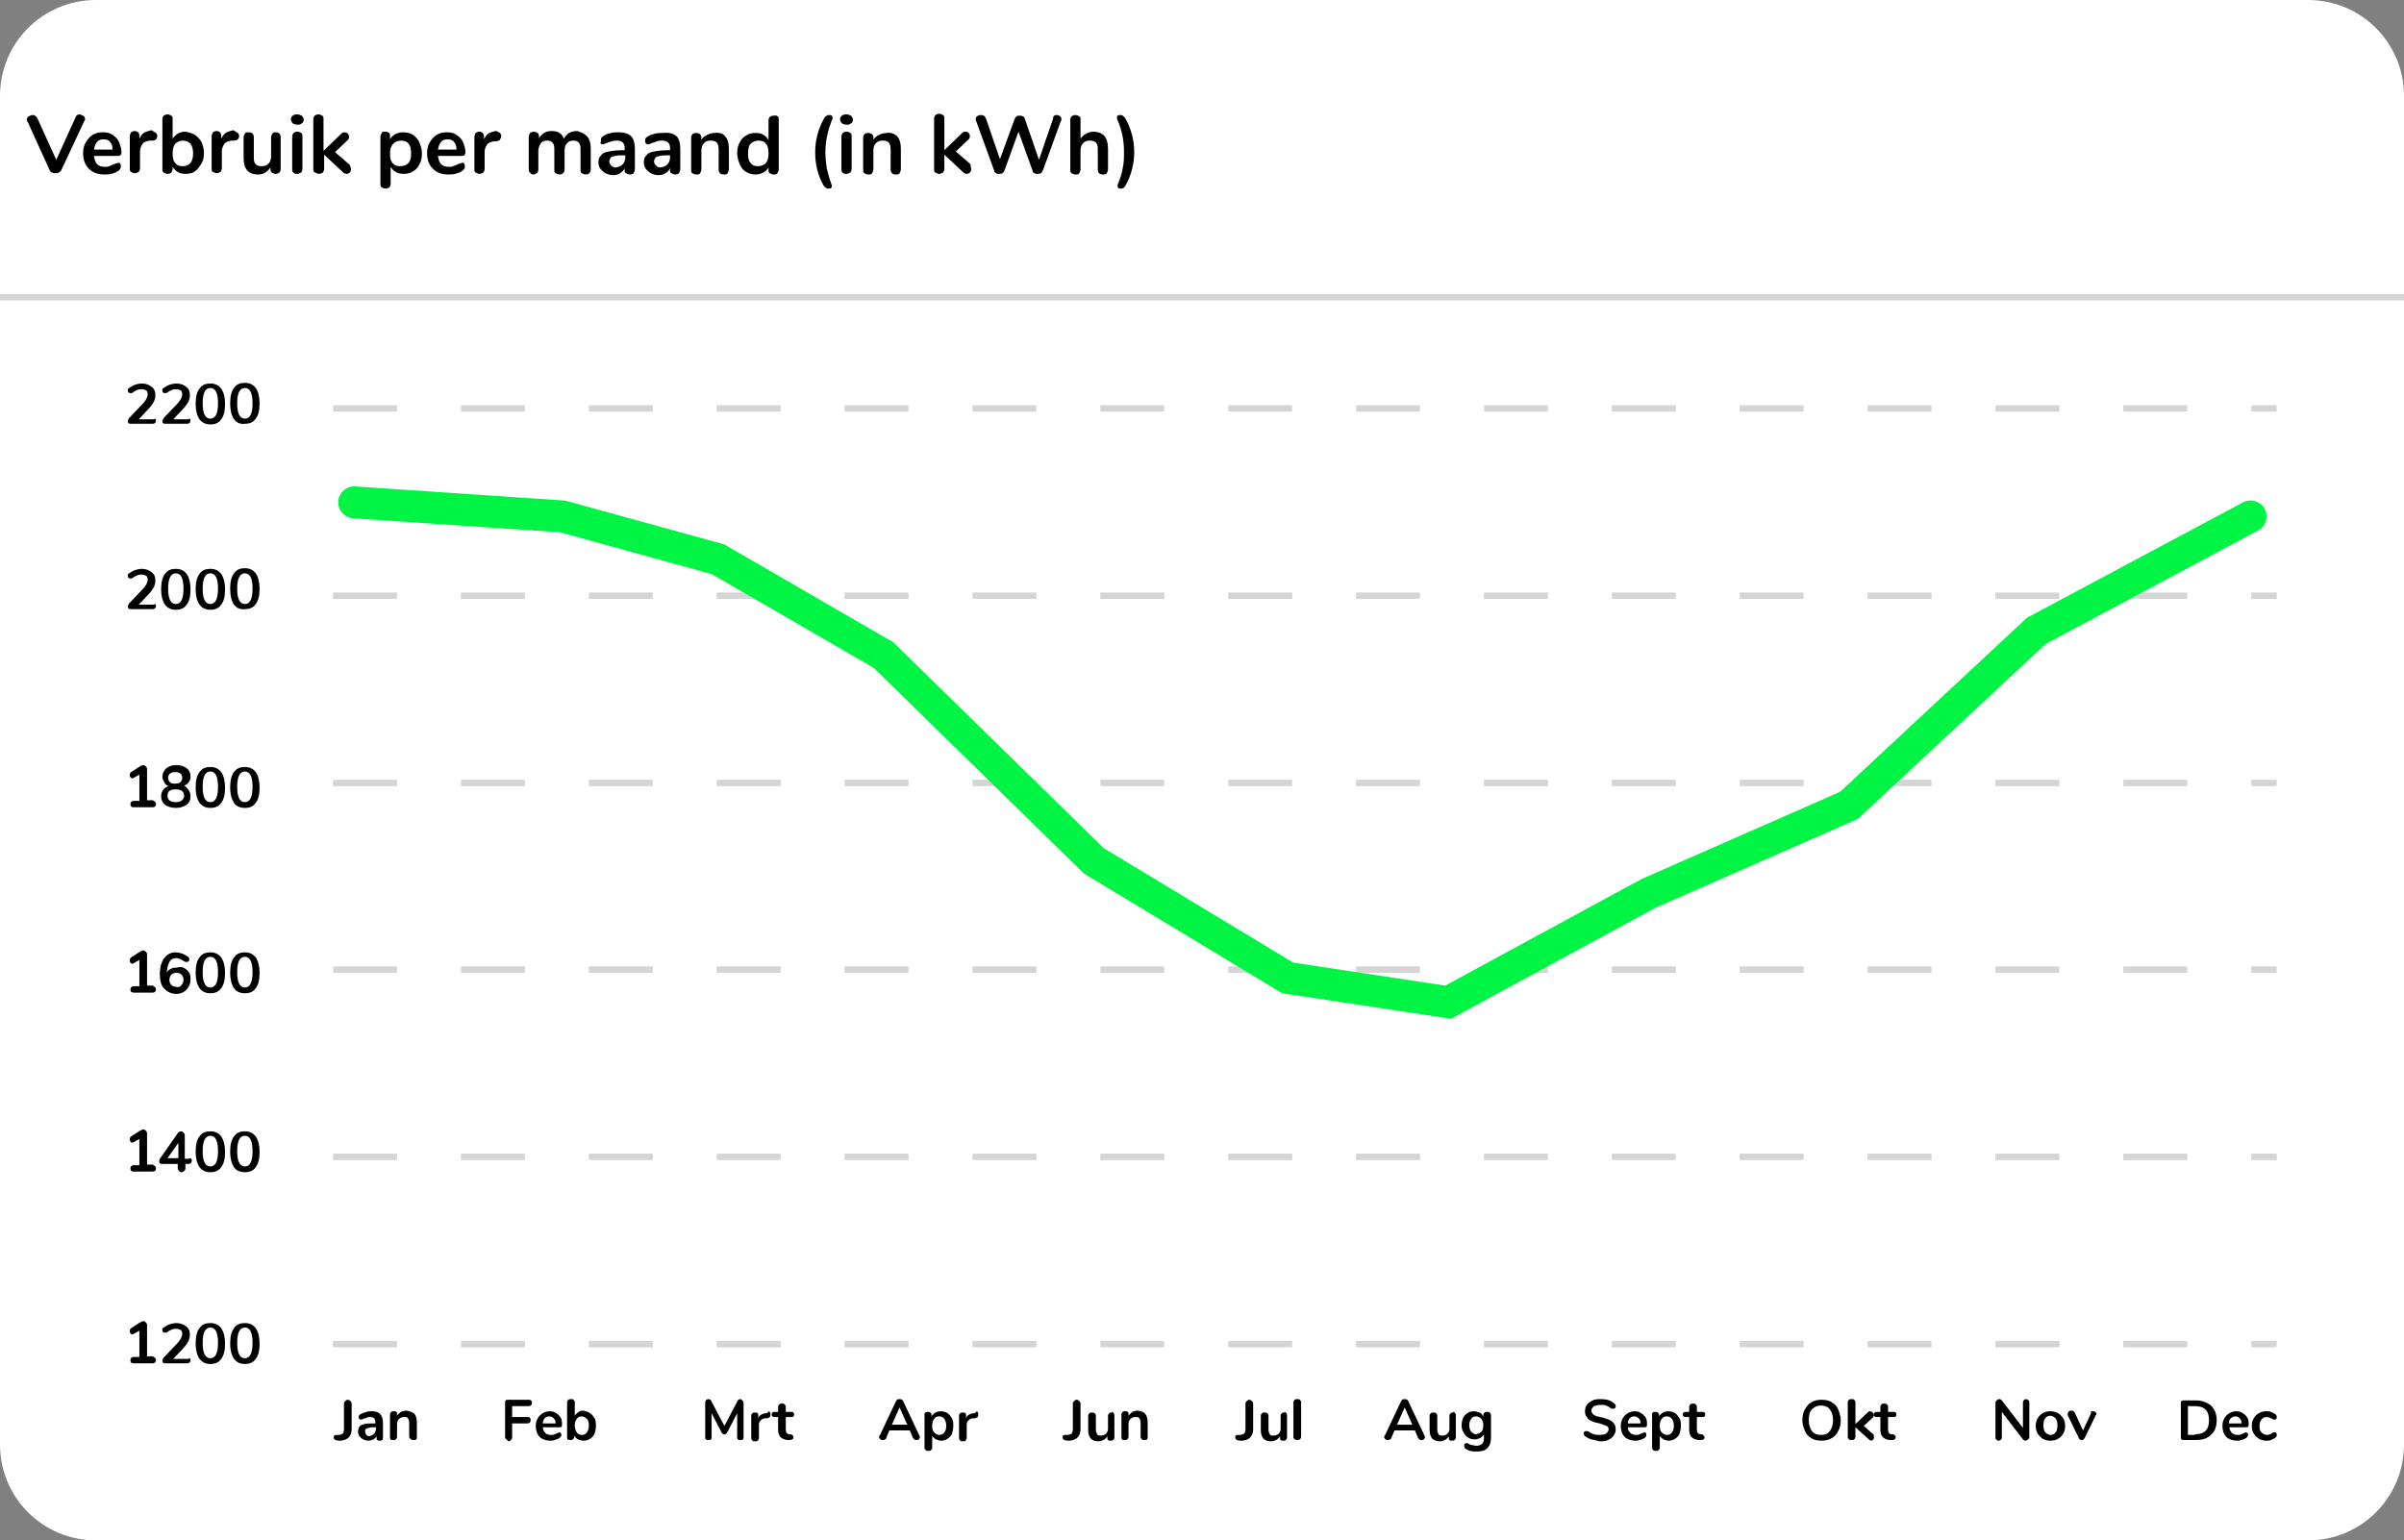 <?xml version="1.0" encoding="utf-8"?>
<!-- Generator: Adobe Illustrator 24.1.2, SVG Export Plug-In . SVG Version: 6.00 Build 0)  -->
<svg version="1.1" id="Layer_1" xmlns="http://www.w3.org/2000/svg" xmlns:xlink="http://www.w3.org/1999/xlink" x="0px" y="0px"
	 viewBox="0 0 376 241" style="enable-background:new 0 0 376 241;" xml:space="preserve">
<rect x="0" y="0" width="376" height="241" fill="#808080" stroke="none"/>
<style type="text/css">
	.st0{fill:#FFFFFF;}
	.st1{fill:#D5D5D5;}
	.st2{enable-background:new    ;}
	.st3{fill:none;stroke:#D5D5D5;stroke-dasharray:10;}
	.st4{fill:none;stroke:#00F444;stroke-width:5;stroke-linecap:round;}
</style>
<path id="Rectangle_7-2" class="st0" d="M15,0h346c8.3,0,15,6.7,15,15v211c0,8.3-6.7,15-15,15H15c-8.3,0-15-6.7-15-15V15
	C0,6.7,6.7,0,15,0z"/>
<rect id="Rectangle_8" y="46" class="st1" width="376" height="1"/>
<g>
	<g class="st2">
		<path d="M24.4,65.8c0,0.3-0.2,0.5-0.5,0.5h-3.4c-0.2,0-0.3,0-0.4-0.1c-0.1-0.1-0.1-0.2-0.1-0.3c0-0.2,0.1-0.3,0.2-0.5l2.1-2.2
			c0.3-0.3,0.4-0.5,0.6-0.8c0.1-0.2,0.2-0.5,0.2-0.7c0-0.3-0.1-0.5-0.2-0.6c-0.2-0.1-0.4-0.2-0.7-0.2c-0.2,0-0.5,0-0.7,0.1
			s-0.5,0.2-0.7,0.4c-0.1,0-0.1,0.1-0.2,0.1c-0.1,0-0.1,0-0.2,0c-0.1,0-0.2,0-0.3-0.1c-0.1-0.1-0.1-0.2-0.1-0.3c0-0.1,0-0.2,0-0.2
			c0-0.1,0.1-0.1,0.2-0.2c0.3-0.2,0.6-0.4,0.9-0.5s0.7-0.2,1.1-0.2c0.6,0,1.1,0.2,1.5,0.5c0.4,0.3,0.6,0.7,0.6,1.3
			c0,0.4-0.1,0.7-0.2,1c-0.2,0.3-0.4,0.7-0.8,1.1l-1.6,1.7h2.4C24.2,65.4,24.4,65.5,24.4,65.8z"/>
		<path d="M29.8,65.8c0,0.3-0.2,0.5-0.5,0.5h-3.4c-0.2,0-0.3,0-0.4-0.1c-0.1-0.1-0.1-0.2-0.1-0.3c0-0.2,0.1-0.3,0.2-0.5l2.1-2.2
			c0.3-0.3,0.4-0.5,0.6-0.8c0.1-0.2,0.2-0.5,0.2-0.7c0-0.3-0.1-0.5-0.2-0.6c-0.2-0.1-0.4-0.2-0.7-0.2c-0.2,0-0.5,0-0.7,0.1
			s-0.5,0.2-0.7,0.4c-0.1,0-0.1,0.1-0.2,0.1c-0.1,0-0.1,0-0.2,0c-0.1,0-0.2,0-0.3-0.1c-0.1-0.1-0.1-0.2-0.1-0.3c0-0.1,0-0.2,0-0.2
			c0-0.1,0.1-0.1,0.2-0.2c0.3-0.2,0.6-0.4,0.9-0.5s0.7-0.2,1.1-0.2c0.6,0,1.1,0.2,1.5,0.5c0.4,0.3,0.6,0.7,0.6,1.3
			c0,0.4-0.1,0.7-0.2,1c-0.2,0.3-0.4,0.7-0.8,1.1l-1.6,1.7h2.4C29.6,65.4,29.8,65.5,29.8,65.8z"/>
		<path d="M31.2,65.6c-0.4-0.6-0.6-1.4-0.6-2.4c0-1.1,0.2-1.9,0.6-2.4c0.4-0.6,1-0.8,1.7-0.8c0.8,0,1.3,0.3,1.7,0.8
			c0.4,0.6,0.6,1.4,0.6,2.4c0,1.1-0.2,1.9-0.6,2.4c-0.4,0.6-1,0.8-1.7,0.8C32.1,66.4,31.6,66.1,31.2,65.6z M33.8,64.9
			c0.2-0.4,0.3-1,0.3-1.8c0-0.8-0.1-1.4-0.3-1.8c-0.2-0.4-0.5-0.6-0.9-0.6c-0.4,0-0.7,0.2-0.9,0.6s-0.3,1-0.3,1.8
			c0,0.8,0.1,1.4,0.3,1.8s0.5,0.6,0.9,0.6C33.3,65.5,33.6,65.3,33.8,64.9z"/>
		<path d="M36.6,65.6C36.2,65,36,64.2,36,63.1c0-1.1,0.2-1.9,0.6-2.4c0.4-0.6,1-0.8,1.7-0.8c0.8,0,1.3,0.3,1.7,0.8
			c0.4,0.6,0.6,1.4,0.6,2.4c0,1.1-0.2,1.9-0.6,2.4c-0.4,0.6-1,0.8-1.7,0.8C37.5,66.4,37,66.1,36.6,65.6z M39.2,64.9
			c0.2-0.4,0.3-1,0.3-1.8c0-0.8-0.1-1.4-0.3-1.8c-0.2-0.4-0.5-0.6-0.9-0.6c-0.4,0-0.7,0.2-0.9,0.6s-0.3,1-0.3,1.8
			c0,0.8,0.1,1.4,0.3,1.8s0.5,0.6,0.9,0.6C38.7,65.5,39,65.3,39.2,64.9z"/>
	</g>
	<g class="st2">
		<path d="M24.4,94.8c0,0.3-0.2,0.5-0.5,0.5h-3.4c-0.2,0-0.3,0-0.4-0.1c-0.1-0.1-0.1-0.2-0.1-0.3c0-0.2,0.1-0.3,0.2-0.5l2.1-2.2
			c0.3-0.3,0.4-0.5,0.6-0.8c0.1-0.2,0.2-0.5,0.2-0.7c0-0.3-0.1-0.5-0.2-0.6c-0.2-0.1-0.4-0.2-0.7-0.2c-0.2,0-0.5,0-0.7,0.1
			s-0.5,0.2-0.7,0.4c-0.1,0-0.1,0.1-0.2,0.1c-0.1,0-0.1,0-0.2,0c-0.1,0-0.2,0-0.3-0.1c-0.1-0.1-0.1-0.2-0.1-0.3c0-0.1,0-0.2,0-0.2
			c0-0.1,0.1-0.1,0.2-0.2c0.3-0.2,0.6-0.4,0.9-0.5s0.7-0.2,1.1-0.2c0.6,0,1.1,0.2,1.5,0.5c0.4,0.3,0.6,0.7,0.6,1.3
			c0,0.4-0.1,0.7-0.2,1c-0.2,0.3-0.4,0.7-0.8,1.1l-1.6,1.7h2.4C24.2,94.4,24.4,94.5,24.4,94.8z"/>
		<path d="M25.8,94.6c-0.4-0.6-0.6-1.4-0.6-2.4c0-1.1,0.2-1.9,0.6-2.4c0.4-0.6,1-0.8,1.7-0.8c0.8,0,1.3,0.3,1.7,0.8
			c0.4,0.6,0.6,1.4,0.6,2.4c0,1.1-0.2,1.9-0.6,2.4c-0.4,0.6-1,0.8-1.7,0.8C26.7,95.4,26.2,95.1,25.8,94.6z M28.4,93.9
			c0.2-0.4,0.3-1,0.3-1.8c0-0.8-0.1-1.4-0.3-1.8c-0.2-0.4-0.5-0.6-0.9-0.6c-0.4,0-0.7,0.2-0.9,0.6s-0.3,1-0.3,1.8
			c0,0.8,0.1,1.4,0.3,1.8s0.5,0.6,0.9,0.6C27.9,94.5,28.2,94.3,28.4,93.9z"/>
		<path d="M31.2,94.6c-0.4-0.6-0.6-1.4-0.6-2.4c0-1.1,0.2-1.9,0.6-2.4c0.4-0.6,1-0.8,1.7-0.8c0.8,0,1.3,0.3,1.7,0.8
			c0.4,0.6,0.6,1.4,0.6,2.4c0,1.1-0.2,1.9-0.6,2.4c-0.4,0.6-1,0.8-1.7,0.8C32.1,95.4,31.6,95.1,31.2,94.6z M33.8,93.9
			c0.2-0.4,0.3-1,0.3-1.8c0-0.8-0.1-1.4-0.3-1.8c-0.2-0.4-0.5-0.6-0.9-0.6c-0.4,0-0.7,0.2-0.9,0.6s-0.3,1-0.3,1.8
			c0,0.8,0.1,1.4,0.3,1.8s0.5,0.6,0.9,0.6C33.3,94.5,33.6,94.3,33.8,93.9z"/>
		<path d="M36.6,94.6C36.2,94,36,93.2,36,92.1c0-1.1,0.2-1.9,0.6-2.4c0.4-0.6,1-0.8,1.7-0.8c0.8,0,1.3,0.3,1.7,0.8
			c0.4,0.6,0.6,1.4,0.6,2.4c0,1.1-0.2,1.9-0.6,2.4c-0.4,0.6-1,0.8-1.7,0.8C37.5,95.4,37,95.1,36.6,94.6z M39.2,93.9
			c0.2-0.4,0.3-1,0.3-1.8c0-0.8-0.1-1.4-0.3-1.8c-0.2-0.4-0.5-0.6-0.9-0.6c-0.4,0-0.7,0.2-0.9,0.6s-0.3,1-0.3,1.8
			c0,0.8,0.1,1.4,0.3,1.8s0.5,0.6,0.9,0.6C38.7,94.5,39,94.3,39.2,93.9z"/>
	</g>
	<g class="st2">
		<path d="M24.4,125.8c0,0.3-0.2,0.5-0.5,0.5h-3c-0.4,0-0.5-0.2-0.5-0.5c0-0.3,0.2-0.5,0.5-0.5h0.9v-4.1l-0.9,0.5
			c-0.1,0-0.2,0.1-0.2,0.1c-0.1,0-0.2-0.1-0.3-0.2c-0.1-0.1-0.1-0.2-0.1-0.4c0-0.2,0.1-0.3,0.2-0.4l1.4-0.9c0.2-0.1,0.4-0.2,0.5-0.2
			c0.2,0,0.3,0.1,0.4,0.2c0.1,0.1,0.2,0.2,0.2,0.4v4.9h0.9C24.2,125.4,24.4,125.5,24.4,125.8z"/>
		<path d="M29.5,123.6c0.2,0.3,0.3,0.6,0.3,1c0,0.6-0.2,1-0.6,1.3c-0.4,0.3-1,0.5-1.7,0.5c-0.7,0-1.3-0.2-1.7-0.5
			c-0.4-0.3-0.6-0.8-0.6-1.3c0-0.4,0.1-0.7,0.3-1c0.2-0.3,0.5-0.5,0.9-0.6c-0.3-0.1-0.6-0.3-0.7-0.6c-0.2-0.3-0.3-0.6-0.3-0.9
			c0-0.5,0.2-0.9,0.6-1.3c0.4-0.3,0.9-0.5,1.6-0.5c0.7,0,1.2,0.2,1.6,0.5c0.4,0.3,0.6,0.7,0.6,1.3c0,0.3-0.1,0.7-0.3,0.9
			c-0.2,0.3-0.4,0.4-0.7,0.5C29.1,123.1,29.3,123.3,29.5,123.6z M28.8,124.5c0-0.6-0.4-1-1.3-1c-0.9,0-1.3,0.3-1.3,1
			c0,0.6,0.4,1,1.3,1C28.3,125.5,28.8,125.1,28.8,124.5z M26.3,121.7c0,0.3,0.1,0.5,0.3,0.7c0.2,0.2,0.5,0.2,0.8,0.2
			c0.4,0,0.7-0.1,0.8-0.2c0.2-0.2,0.3-0.4,0.3-0.7c0-0.6-0.4-0.9-1.1-0.9C26.7,120.8,26.3,121.1,26.3,121.7z"/>
		<path d="M31.2,125.6c-0.4-0.6-0.6-1.4-0.6-2.4c0-1.1,0.2-1.9,0.6-2.4c0.4-0.6,1-0.8,1.7-0.8c0.8,0,1.3,0.3,1.7,0.8
			c0.4,0.6,0.6,1.4,0.6,2.4c0,1.1-0.2,1.9-0.6,2.4c-0.4,0.6-1,0.8-1.7,0.8C32.1,126.4,31.6,126.1,31.2,125.6z M33.8,124.9
			c0.2-0.4,0.3-1,0.3-1.8c0-0.8-0.1-1.4-0.3-1.8c-0.2-0.4-0.5-0.6-0.9-0.6c-0.4,0-0.7,0.2-0.9,0.6s-0.3,1-0.3,1.8
			c0,0.8,0.1,1.4,0.3,1.8s0.5,0.6,0.9,0.6C33.3,125.5,33.6,125.3,33.8,124.9z"/>
		<path d="M36.6,125.6c-0.4-0.6-0.6-1.4-0.6-2.4c0-1.1,0.2-1.9,0.6-2.4c0.4-0.6,1-0.8,1.7-0.8c0.8,0,1.3,0.3,1.7,0.8
			c0.4,0.6,0.6,1.4,0.6,2.4c0,1.1-0.2,1.9-0.6,2.4c-0.4,0.6-1,0.8-1.7,0.8C37.5,126.4,36.9,126.1,36.6,125.6z M39.2,124.9
			c0.2-0.4,0.3-1,0.3-1.8c0-0.8-0.1-1.4-0.3-1.8c-0.2-0.4-0.5-0.6-0.9-0.6c-0.4,0-0.7,0.2-0.9,0.6s-0.3,1-0.3,1.8
			c0,0.8,0.1,1.4,0.3,1.8s0.5,0.6,0.9,0.6C38.7,125.5,39,125.3,39.2,124.9z"/>
	</g>
	<g class="st2">
		<path d="M24.4,154.8c0,0.3-0.2,0.5-0.5,0.5h-3c-0.4,0-0.5-0.2-0.5-0.5c0-0.3,0.2-0.5,0.5-0.5h0.9v-4.1l-0.9,0.5
			c-0.1,0-0.2,0.1-0.2,0.1c-0.1,0-0.2-0.1-0.3-0.2c-0.1-0.1-0.1-0.2-0.1-0.4c0-0.2,0.1-0.3,0.2-0.4l1.4-0.9c0.2-0.1,0.4-0.2,0.5-0.2
			c0.2,0,0.3,0.1,0.4,0.2c0.1,0.1,0.2,0.2,0.2,0.4v4.9h0.9C24.2,154.4,24.4,154.5,24.4,154.8z"/>
		<path d="M28.9,151.5c0.3,0.2,0.5,0.4,0.7,0.7c0.2,0.3,0.2,0.7,0.2,1.1c0,0.4-0.1,0.8-0.3,1.1s-0.4,0.6-0.8,0.8
			c-0.3,0.2-0.7,0.3-1.1,0.3c-0.8,0-1.4-0.3-1.9-0.8s-0.7-1.3-0.7-2.3c0-0.7,0.1-1.3,0.3-1.8c0.2-0.5,0.5-0.9,0.9-1.2
			c0.4-0.3,0.8-0.4,1.3-0.4c0.3,0,0.7,0.1,1,0.2c0.3,0.1,0.6,0.3,0.9,0.5c0.1,0.1,0.1,0.1,0.2,0.2c0,0.1,0,0.1,0,0.2
			c0,0.1,0,0.2-0.1,0.3c-0.1,0.1-0.2,0.1-0.3,0.1c-0.1,0-0.1,0-0.2,0c-0.1,0-0.1-0.1-0.2-0.1c-0.5-0.3-0.9-0.5-1.3-0.5
			c-0.4,0-0.8,0.2-1,0.6s-0.4,1-0.4,1.7c0.1-0.3,0.3-0.5,0.6-0.6c0.3-0.2,0.6-0.2,0.9-0.2C28.2,151.2,28.6,151.3,28.9,151.5z
			 M28.4,154.1c0.2-0.2,0.3-0.5,0.3-0.8s-0.1-0.6-0.3-0.8c-0.2-0.2-0.5-0.3-0.8-0.3c-0.3,0-0.6,0.1-0.8,0.3s-0.3,0.5-0.3,0.8
			c0,0.3,0.1,0.6,0.3,0.8s0.5,0.3,0.8,0.3C27.9,154.5,28.2,154.4,28.4,154.1z"/>
		<path d="M31.2,154.6c-0.4-0.6-0.6-1.4-0.6-2.4c0-1.1,0.2-1.9,0.6-2.4c0.4-0.6,1-0.8,1.7-0.8c0.8,0,1.3,0.3,1.7,0.8
			c0.4,0.6,0.6,1.4,0.6,2.4c0,1.1-0.2,1.9-0.6,2.4c-0.4,0.6-1,0.8-1.7,0.8C32.1,155.4,31.6,155.1,31.2,154.6z M33.8,153.9
			c0.2-0.4,0.3-1,0.3-1.8c0-0.8-0.1-1.4-0.3-1.8c-0.2-0.4-0.5-0.6-0.9-0.6c-0.4,0-0.7,0.2-0.9,0.6s-0.3,1-0.3,1.8
			c0,0.8,0.1,1.4,0.3,1.8s0.5,0.6,0.9,0.6C33.3,154.5,33.6,154.3,33.8,153.9z"/>
		<path d="M36.6,154.6c-0.4-0.6-0.6-1.4-0.6-2.4c0-1.1,0.2-1.9,0.6-2.4c0.4-0.6,1-0.8,1.7-0.8c0.8,0,1.3,0.3,1.7,0.8
			c0.4,0.6,0.6,1.4,0.6,2.4c0,1.1-0.2,1.9-0.6,2.4c-0.4,0.6-1,0.8-1.7,0.8C37.5,155.4,36.9,155.1,36.6,154.6z M39.2,153.9
			c0.2-0.4,0.3-1,0.3-1.8c0-0.8-0.1-1.4-0.3-1.8c-0.2-0.4-0.5-0.6-0.9-0.6c-0.4,0-0.7,0.2-0.9,0.6s-0.3,1-0.3,1.8
			c0,0.8,0.1,1.4,0.3,1.8s0.5,0.6,0.9,0.6C38.7,154.5,39,154.3,39.2,153.9z"/>
	</g>
	<g class="st2">
		<path d="M24.4,182.8c0,0.3-0.2,0.5-0.5,0.5h-3c-0.4,0-0.5-0.2-0.5-0.5c0-0.3,0.2-0.5,0.5-0.5h0.9v-4.1l-0.9,0.5
			c-0.1,0-0.2,0.1-0.2,0.1c-0.1,0-0.2-0.1-0.3-0.2c-0.1-0.1-0.1-0.2-0.1-0.4c0-0.2,0.1-0.3,0.2-0.4l1.4-0.9c0.2-0.1,0.4-0.2,0.5-0.2
			c0.2,0,0.3,0.1,0.4,0.2c0.1,0.1,0.2,0.2,0.2,0.4v4.9h0.9C24.2,182.4,24.4,182.5,24.4,182.8z"/>
		<path d="M29.9,181.3c0.1,0.1,0.1,0.2,0.1,0.3c0,0.3-0.2,0.5-0.5,0.5H29v0.7c0,0.2-0.1,0.3-0.2,0.4c-0.1,0.1-0.2,0.2-0.4,0.2
			c-0.2,0-0.3-0.1-0.4-0.2c-0.1-0.1-0.2-0.2-0.2-0.4v-0.7h-2.4c-0.2,0-0.3,0-0.4-0.1c-0.1-0.1-0.1-0.2-0.1-0.3c0-0.1,0-0.3,0.1-0.4
			l2.8-4c0.1-0.1,0.1-0.1,0.2-0.2c0.1,0,0.2-0.1,0.3-0.1c0.2,0,0.3,0.1,0.4,0.2c0.1,0.1,0.2,0.2,0.2,0.4v3.7h0.5
			C29.7,181.2,29.8,181.2,29.9,181.3z M27.9,181.2v-2.4l-1.7,2.4H27.9z"/>
		<path d="M31.2,182.6c-0.4-0.6-0.6-1.4-0.6-2.4c0-1.1,0.2-1.9,0.6-2.4c0.4-0.6,1-0.8,1.7-0.8c0.8,0,1.3,0.3,1.7,0.8
			c0.4,0.6,0.6,1.4,0.6,2.4c0,1.1-0.2,1.9-0.6,2.4c-0.4,0.6-1,0.8-1.7,0.8C32.1,183.4,31.6,183.1,31.2,182.6z M33.8,181.9
			c0.2-0.4,0.3-1,0.3-1.8c0-0.8-0.1-1.4-0.3-1.8c-0.2-0.4-0.5-0.6-0.9-0.6c-0.4,0-0.7,0.2-0.9,0.6s-0.3,1-0.3,1.8
			c0,0.8,0.1,1.4,0.3,1.8s0.5,0.6,0.9,0.6C33.3,182.5,33.6,182.3,33.8,181.9z"/>
		<path d="M36.6,182.6c-0.4-0.6-0.6-1.4-0.6-2.4c0-1.1,0.2-1.9,0.6-2.4c0.4-0.6,1-0.8,1.7-0.8c0.8,0,1.3,0.3,1.7,0.8
			c0.4,0.6,0.6,1.4,0.6,2.4c0,1.1-0.2,1.9-0.6,2.4c-0.4,0.6-1,0.8-1.7,0.8C37.5,183.4,36.9,183.1,36.6,182.6z M39.2,181.9
			c0.2-0.4,0.3-1,0.3-1.8c0-0.8-0.1-1.4-0.3-1.8c-0.2-0.4-0.5-0.6-0.9-0.6c-0.4,0-0.7,0.2-0.9,0.6s-0.3,1-0.3,1.8
			c0,0.8,0.1,1.4,0.3,1.8s0.5,0.6,0.9,0.6C38.7,182.5,39,182.3,39.2,181.9z"/>
	</g>
	<g class="st2">
		<path d="M24.4,212.8c0,0.3-0.2,0.5-0.5,0.5h-3c-0.4,0-0.5-0.2-0.5-0.5c0-0.3,0.2-0.5,0.5-0.5h0.9v-4.1l-0.9,0.5
			c-0.1,0-0.2,0.1-0.2,0.1c-0.1,0-0.2-0.1-0.3-0.2c-0.1-0.1-0.1-0.2-0.1-0.4c0-0.2,0.1-0.3,0.2-0.4l1.4-0.9c0.2-0.1,0.4-0.2,0.5-0.2
			c0.2,0,0.3,0.1,0.4,0.2c0.1,0.1,0.2,0.2,0.2,0.4v4.9h0.9C24.2,212.4,24.4,212.5,24.4,212.8z"/>
		<path d="M29.8,212.8c0,0.3-0.2,0.5-0.5,0.5h-3.4c-0.2,0-0.3,0-0.4-0.1c-0.1-0.1-0.1-0.2-0.1-0.3c0-0.2,0.1-0.3,0.2-0.5l2.1-2.2
			c0.3-0.3,0.4-0.5,0.6-0.8c0.1-0.2,0.2-0.5,0.2-0.7c0-0.3-0.1-0.5-0.2-0.6c-0.2-0.1-0.4-0.2-0.7-0.2c-0.2,0-0.5,0-0.7,0.1
			s-0.5,0.2-0.7,0.4c-0.1,0-0.1,0.1-0.2,0.1c-0.1,0-0.1,0-0.2,0c-0.1,0-0.2,0-0.3-0.1c-0.1-0.1-0.1-0.2-0.1-0.3c0-0.1,0-0.2,0-0.2
			c0-0.1,0.1-0.1,0.2-0.2c0.3-0.2,0.6-0.4,0.9-0.5s0.7-0.2,1.1-0.2c0.6,0,1.1,0.2,1.5,0.5c0.4,0.3,0.6,0.7,0.6,1.3
			c0,0.4-0.1,0.7-0.2,1c-0.2,0.3-0.4,0.7-0.8,1.1l-1.6,1.7h2.4C29.6,212.4,29.8,212.5,29.8,212.8z"/>
		<path d="M31.2,212.6c-0.4-0.6-0.6-1.4-0.6-2.4c0-1.1,0.2-1.9,0.6-2.4c0.4-0.6,1-0.8,1.7-0.8c0.8,0,1.3,0.3,1.7,0.8
			c0.4,0.6,0.6,1.4,0.6,2.4c0,1.1-0.2,1.9-0.6,2.4c-0.4,0.6-1,0.8-1.7,0.8C32.1,213.4,31.6,213.1,31.2,212.6z M33.8,211.9
			c0.2-0.4,0.3-1,0.3-1.8c0-0.8-0.1-1.4-0.3-1.8c-0.2-0.4-0.5-0.6-0.9-0.6c-0.4,0-0.7,0.2-0.9,0.6s-0.3,1-0.3,1.8
			c0,0.8,0.1,1.4,0.3,1.8s0.5,0.6,0.9,0.6C33.3,212.5,33.6,212.3,33.8,211.9z"/>
		<path d="M36.6,212.6c-0.4-0.6-0.6-1.4-0.6-2.4c0-1.1,0.2-1.9,0.6-2.4c0.4-0.6,1-0.8,1.7-0.8c0.8,0,1.3,0.3,1.7,0.8
			c0.4,0.6,0.6,1.4,0.6,2.4c0,1.1-0.2,1.9-0.6,2.4c-0.4,0.6-1,0.8-1.7,0.8C37.5,213.4,37,213.1,36.6,212.6z M39.2,211.9
			c0.2-0.4,0.3-1,0.3-1.8c0-0.8-0.1-1.4-0.3-1.8c-0.2-0.4-0.5-0.6-0.9-0.6c-0.4,0-0.7,0.2-0.9,0.6s-0.3,1-0.3,1.8
			c0,0.8,0.1,1.4,0.3,1.8s0.5,0.6,0.9,0.6C38.7,212.5,39,212.3,39.2,211.9z"/>
	</g>
	<line id="Line_1" class="st3" x1="52.1" y1="63.9" x2="356.1" y2="63.9"/>
	<line id="Line_2" class="st3" x1="52.1" y1="93.2" x2="356.1" y2="93.2"/>
	<line id="Line_3" class="st3" x1="52.1" y1="122.5" x2="356.1" y2="122.5"/>
	<line id="Line_4" class="st3" x1="52.1" y1="151.7" x2="356.1" y2="151.7"/>
	<line id="Line_5" class="st3" x1="52.1" y1="181" x2="356.1" y2="181"/>
	<line id="Line_8" class="st3" x1="52.1" y1="210.3" x2="356.1" y2="210.3"/>
	<g class="st2">
		<path d="M52.2,224.9c0-0.1,0-0.3,0.1-0.3c0.1-0.1,0.2-0.1,0.4-0.1l0.3,0c0.2,0,0.4-0.1,0.6-0.2c0.1-0.1,0.2-0.4,0.2-0.7v-4
			c0-0.2,0.1-0.3,0.2-0.4c0.1-0.1,0.2-0.2,0.4-0.2c0.2,0,0.3,0.1,0.4,0.2c0.1,0.1,0.2,0.2,0.2,0.4v4c0,1.1-0.6,1.7-1.7,1.8l-0.3,0
			C52.5,225.4,52.2,225.2,52.2,224.9z"/>
		<path d="M59.5,221.3c0.3,0.3,0.4,0.8,0.4,1.4v2.2c0,0.2,0,0.3-0.1,0.4c-0.1,0.1-0.2,0.1-0.4,0.1c-0.2,0-0.3,0-0.4-0.1
			c-0.1-0.1-0.1-0.2-0.1-0.4v-0.2c-0.1,0.2-0.3,0.4-0.5,0.5c-0.2,0.1-0.5,0.2-0.8,0.2c-0.3,0-0.6-0.1-0.8-0.2
			c-0.2-0.1-0.4-0.3-0.6-0.5c-0.1-0.2-0.2-0.4-0.2-0.7c0-0.3,0.1-0.6,0.2-0.8c0.2-0.2,0.4-0.3,0.8-0.4s0.9-0.1,1.5-0.1h0.2v-0.2
			c0-0.3-0.1-0.5-0.2-0.6c-0.1-0.1-0.3-0.2-0.6-0.2c-0.2,0-0.4,0-0.5,0.1c-0.2,0.1-0.4,0.1-0.6,0.2c-0.2,0.1-0.3,0.1-0.3,0.1
			c-0.1,0-0.2,0-0.3-0.1c-0.1-0.1-0.1-0.2-0.1-0.3c0-0.1,0-0.2,0.1-0.3c0.1-0.1,0.1-0.1,0.3-0.2c0.2-0.1,0.5-0.2,0.8-0.3
			c0.3-0.1,0.6-0.1,0.9-0.1C58.7,220.8,59.2,220.9,59.5,221.3z M58.5,224.3c0.2-0.2,0.3-0.5,0.3-0.8v-0.2h-0.2c-0.4,0-0.7,0-0.9,0.1
			c-0.2,0-0.4,0.1-0.5,0.2c-0.1,0.1-0.1,0.2-0.1,0.4c0,0.2,0.1,0.3,0.2,0.5c0.1,0.1,0.3,0.2,0.5,0.2
			C58.1,224.6,58.4,224.5,58.5,224.3z"/>
		<path d="M64.8,221.2c0.3,0.3,0.4,0.8,0.4,1.4v2.2c0,0.2,0,0.3-0.1,0.4s-0.2,0.1-0.4,0.1s-0.3,0-0.4-0.1S64,225,64,224.8v-2.2
			c0-0.3-0.1-0.6-0.2-0.7c-0.1-0.2-0.3-0.2-0.6-0.2c-0.3,0-0.6,0.1-0.8,0.3c-0.2,0.2-0.3,0.5-0.3,0.8v2c0,0.2-0.1,0.3-0.2,0.4
			s-0.2,0.1-0.4,0.1c-0.2,0-0.3,0-0.4-0.1S61,225,61,224.8v-3.5c0-0.2,0.1-0.3,0.2-0.4c0.1-0.1,0.2-0.1,0.4-0.1c0.2,0,0.3,0,0.4,0.1
			c0.1,0.1,0.1,0.2,0.1,0.4v0.2c0.1-0.2,0.4-0.4,0.6-0.6c0.3-0.1,0.5-0.2,0.9-0.2C64.1,220.8,64.5,220.9,64.8,221.2z"/>
	</g>
	<g class="st2">
		<path d="M79.2,225.2c-0.1-0.1-0.2-0.2-0.2-0.4v-5.3c0-0.2,0-0.3,0.1-0.4c0.1-0.1,0.2-0.1,0.4-0.1h3.2c0.4,0,0.5,0.2,0.5,0.5
			c0,0.3-0.2,0.5-0.5,0.5h-2.6v1.7h2.4c0.4,0,0.5,0.2,0.5,0.5c0,0.3-0.2,0.5-0.5,0.5h-2.4v2.2c0,0.2-0.1,0.3-0.2,0.4
			c-0.1,0.1-0.2,0.2-0.4,0.2C79.5,225.4,79.3,225.3,79.2,225.2z"/>
		<path d="M87.7,224.2c0.1,0.1,0.1,0.2,0.1,0.3c0,0.2-0.1,0.3-0.3,0.5c-0.2,0.1-0.4,0.2-0.7,0.3c-0.3,0.1-0.5,0.1-0.7,0.1
			c-0.7,0-1.3-0.2-1.7-0.6s-0.6-1-0.6-1.7c0-0.5,0.1-0.8,0.3-1.2c0.2-0.3,0.4-0.6,0.8-0.8c0.3-0.2,0.7-0.3,1.1-0.3
			c0.4,0,0.7,0.1,1,0.3s0.5,0.4,0.7,0.7c0.2,0.3,0.2,0.7,0.2,1.1c0,0.3-0.1,0.4-0.3,0.4h-2.7c0,0.4,0.2,0.7,0.4,0.9
			c0.2,0.2,0.5,0.3,0.9,0.3c0.2,0,0.4,0,0.5-0.1c0.1,0,0.3-0.1,0.5-0.2c0.2-0.1,0.3-0.1,0.4-0.1C87.5,224.1,87.6,224.1,87.7,224.2z
			 M85.2,221.9c-0.2,0.2-0.3,0.5-0.3,0.8h2c0-0.4-0.1-0.6-0.3-0.8c-0.2-0.2-0.4-0.3-0.7-0.3C85.6,221.6,85.3,221.7,85.2,221.9z"/>
		<path d="M92.3,221.1c0.3,0.2,0.5,0.5,0.7,0.8c0.2,0.3,0.2,0.7,0.2,1.2s-0.1,0.9-0.2,1.2c-0.2,0.4-0.4,0.6-0.7,0.8s-0.6,0.3-1,0.3
			c-0.3,0-0.6-0.1-0.9-0.2c-0.2-0.1-0.4-0.3-0.6-0.6v0.2c0,0.2-0.1,0.3-0.2,0.4c-0.1,0.1-0.2,0.1-0.4,0.1s-0.3,0-0.4-0.1
			c-0.1-0.1-0.1-0.2-0.1-0.4v-5.4c0-0.2,0.1-0.3,0.2-0.4c0.1-0.1,0.2-0.1,0.4-0.1s0.3,0,0.4,0.1s0.2,0.2,0.2,0.4v2.1
			c0.1-0.2,0.3-0.4,0.6-0.6s0.5-0.2,0.8-0.2C91.7,220.8,92,220.9,92.3,221.1z M91.8,224.1c0.2-0.3,0.3-0.6,0.3-1.1
			c0-0.5-0.1-0.8-0.3-1c-0.2-0.2-0.5-0.4-0.8-0.4s-0.6,0.1-0.8,0.4s-0.3,0.6-0.3,1s0.1,0.8,0.3,1.1s0.5,0.4,0.8,0.4
			C91.3,224.5,91.6,224.4,91.8,224.1z"/>
	</g>
	<g class="st2">
		<path d="M116.1,219.1c0.1,0.1,0.2,0.2,0.2,0.4v5.3c0,0.2,0,0.3-0.1,0.4s-0.2,0.1-0.4,0.1c-0.2,0-0.3,0-0.4-0.1
			c-0.1-0.1-0.1-0.2-0.1-0.4v-3.7l-1.5,2.9c-0.1,0.1-0.1,0.2-0.2,0.3c-0.1,0.1-0.2,0.1-0.3,0.1c-0.1,0-0.2,0-0.3-0.1
			c-0.1-0.1-0.2-0.2-0.2-0.3l-1.5-2.9v3.7c0,0.2,0,0.3-0.1,0.4c-0.1,0.1-0.2,0.1-0.4,0.1c-0.2,0-0.3,0-0.4-0.1s-0.1-0.2-0.1-0.4
			v-5.3c0-0.2,0-0.3,0.1-0.4c0.1-0.1,0.2-0.2,0.4-0.2c0.2,0,0.4,0.1,0.5,0.4l2,3.8l2-3.8c0.1-0.3,0.3-0.4,0.5-0.4
			C115.9,218.9,116,219,116.1,219.1z"/>
		<path d="M120.4,220.9c0.1,0.1,0.1,0.2,0.1,0.4c0,0.2,0,0.3-0.1,0.4c-0.1,0.1-0.2,0.1-0.4,0.2l-0.3,0c-0.4,0-0.6,0.2-0.8,0.4
			s-0.2,0.5-0.2,0.8v1.9c0,0.2-0.1,0.3-0.2,0.4c-0.1,0.1-0.2,0.1-0.4,0.1s-0.3,0-0.4-0.1c-0.1-0.1-0.2-0.2-0.2-0.4v-3.5
			c0-0.2,0.1-0.3,0.2-0.4c0.1-0.1,0.2-0.1,0.4-0.1c0.2,0,0.3,0,0.4,0.1c0.1,0.1,0.1,0.2,0.1,0.4v0.4c0.1-0.3,0.3-0.5,0.5-0.6
			c0.2-0.1,0.5-0.2,0.8-0.2l0.1,0C120.1,220.8,120.3,220.8,120.4,220.9z"/>
		<path d="M124.1,224.9c0,0.1-0.1,0.3-0.2,0.3c-0.1,0.1-0.3,0.1-0.5,0.1l-0.2,0c-1-0.1-1.5-0.6-1.5-1.6v-2h-0.5
			c-0.2,0-0.3,0-0.4-0.1s-0.1-0.2-0.1-0.3c0-0.1,0-0.2,0.1-0.3s0.2-0.1,0.4-0.1h0.5v-0.8c0-0.2,0.1-0.3,0.2-0.4
			c0.1-0.1,0.2-0.1,0.4-0.1c0.2,0,0.3,0,0.4,0.1c0.1,0.1,0.2,0.2,0.2,0.4v0.8h0.8c0.2,0,0.3,0,0.4,0.1s0.1,0.2,0.1,0.3
			c0,0.1,0,0.2-0.1,0.3s-0.2,0.1-0.4,0.1h-0.8v2c0,0.4,0.2,0.7,0.6,0.7l0.2,0C124,224.5,124.1,224.7,124.1,224.9z"/>
	</g>
	<g class="st2">
		<path d="M143.9,224.8c0,0.1-0.1,0.3-0.2,0.4c-0.1,0.1-0.2,0.1-0.4,0.1c-0.1,0-0.2,0-0.3-0.1c-0.1-0.1-0.1-0.1-0.2-0.2l-0.5-1.2
			h-3.2l-0.5,1.2c0,0.1-0.1,0.2-0.2,0.2c-0.1,0.1-0.2,0.1-0.3,0.1c-0.1,0-0.3,0-0.4-0.1c-0.1-0.1-0.2-0.2-0.2-0.4
			c0-0.1,0-0.2,0.1-0.2l2.5-5.3c0.1-0.1,0.1-0.2,0.2-0.3c0.1-0.1,0.2-0.1,0.4-0.1s0.2,0,0.4,0.1c0.1,0.1,0.2,0.2,0.2,0.3l2.5,5.3
			C143.8,224.7,143.9,224.8,143.9,224.8z M141.9,222.9l-1.2-2.7l-1.2,2.7H141.9z"/>
		<path d="M148.2,221.1c0.3,0.2,0.5,0.5,0.7,0.8c0.2,0.4,0.2,0.8,0.2,1.2s-0.1,0.9-0.2,1.2s-0.4,0.6-0.7,0.8c-0.3,0.2-0.6,0.3-1,0.3
			c-0.3,0-0.6-0.1-0.8-0.2s-0.4-0.3-0.6-0.5v1.8c0,0.2-0.1,0.3-0.2,0.4s-0.2,0.1-0.4,0.1s-0.3,0-0.4-0.1c-0.1-0.1-0.2-0.2-0.2-0.4
			v-5.1c0-0.2,0-0.3,0.1-0.4c0.1-0.1,0.2-0.1,0.4-0.1s0.3,0,0.4,0.1c0.1,0.1,0.2,0.2,0.2,0.4v0.2c0.1-0.2,0.3-0.4,0.6-0.6
			c0.2-0.1,0.5-0.2,0.9-0.2C147.5,220.8,147.9,220.9,148.2,221.1z M147.7,224.1c0.2-0.2,0.3-0.6,0.3-1c0-0.5-0.1-0.8-0.3-1.1
			c-0.2-0.3-0.5-0.4-0.8-0.4c-0.4,0-0.6,0.1-0.8,0.4s-0.3,0.6-0.3,1.1c0,0.5,0.1,0.8,0.3,1s0.5,0.4,0.8,0.4
			C147.2,224.5,147.5,224.4,147.7,224.1z"/>
		<path d="M152.9,220.9c0.1,0.1,0.1,0.2,0.1,0.4c0,0.2,0,0.3-0.1,0.4c-0.1,0.1-0.2,0.1-0.4,0.2l-0.3,0c-0.4,0-0.6,0.2-0.8,0.4
			s-0.2,0.5-0.2,0.8v1.9c0,0.2-0.1,0.3-0.2,0.4c-0.1,0.1-0.2,0.1-0.4,0.1s-0.3,0-0.4-0.1c-0.1-0.1-0.2-0.2-0.2-0.4v-3.5
			c0-0.2,0.1-0.3,0.2-0.4c0.1-0.1,0.2-0.1,0.4-0.1c0.2,0,0.3,0,0.4,0.1c0.1,0.1,0.1,0.2,0.1,0.4v0.4c0.1-0.3,0.3-0.5,0.5-0.6
			c0.2-0.1,0.5-0.2,0.8-0.2l0.1,0C152.7,220.8,152.8,220.8,152.9,220.9z"/>
	</g>
	<g class="st2">
		<path d="M166.2,224.9c0-0.1,0-0.3,0.1-0.3c0.1-0.1,0.2-0.1,0.4-0.1l0.3,0c0.2,0,0.4-0.1,0.6-0.2c0.1-0.1,0.2-0.4,0.2-0.7v-4
			c0-0.2,0.1-0.3,0.2-0.4c0.1-0.1,0.2-0.2,0.4-0.2c0.2,0,0.3,0.1,0.4,0.2c0.1,0.1,0.2,0.2,0.2,0.4v4c0,1.1-0.6,1.7-1.7,1.8l-0.3,0
			C166.5,225.4,166.2,225.2,166.2,224.9z"/>
		<path d="M174.1,221c0.1,0.1,0.2,0.2,0.2,0.4v3.5c0,0.2-0.1,0.3-0.2,0.4s-0.2,0.1-0.4,0.1c-0.2,0-0.3,0-0.4-0.1
			c-0.1-0.1-0.1-0.2-0.1-0.4v-0.2c-0.1,0.2-0.3,0.4-0.6,0.6c-0.2,0.1-0.5,0.2-0.8,0.2c-1.1,0-1.6-0.6-1.6-1.8v-2.2
			c0-0.2,0.1-0.3,0.2-0.4c0.1-0.1,0.2-0.1,0.4-0.1c0.2,0,0.3,0,0.4,0.1c0.1,0.1,0.2,0.2,0.2,0.4v2.2c0,0.3,0.1,0.5,0.2,0.7
			s0.3,0.2,0.6,0.2c0.3,0,0.6-0.1,0.8-0.3c0.2-0.2,0.3-0.5,0.3-0.8v-2c0-0.2,0.1-0.3,0.2-0.4c0.1-0.1,0.2-0.1,0.4-0.1
			C173.8,220.8,174,220.9,174.1,221z"/>
		<path d="M179.1,221.2c0.3,0.3,0.4,0.8,0.4,1.4v2.2c0,0.2,0,0.3-0.1,0.4s-0.2,0.1-0.4,0.1s-0.3,0-0.4-0.1s-0.2-0.2-0.2-0.4v-2.2
			c0-0.3-0.1-0.6-0.2-0.7c-0.1-0.2-0.3-0.2-0.6-0.2c-0.3,0-0.6,0.1-0.8,0.3c-0.2,0.2-0.3,0.5-0.3,0.8v2c0,0.2-0.1,0.3-0.2,0.4
			s-0.2,0.1-0.4,0.1c-0.2,0-0.3,0-0.4-0.1s-0.1-0.2-0.1-0.4v-3.5c0-0.2,0.1-0.3,0.2-0.4c0.1-0.1,0.2-0.1,0.4-0.1
			c0.2,0,0.3,0,0.4,0.1c0.1,0.1,0.1,0.2,0.1,0.4v0.2c0.1-0.2,0.4-0.4,0.6-0.6c0.3-0.1,0.5-0.2,0.9-0.2
			C178.5,220.8,178.9,220.9,179.1,221.2z"/>
	</g>
	<g class="st2">
		<path d="M193.2,224.9c0-0.1,0-0.3,0.1-0.3c0.1-0.1,0.2-0.1,0.4-0.1l0.3,0c0.2,0,0.4-0.1,0.6-0.2c0.1-0.1,0.2-0.4,0.2-0.7v-4
			c0-0.2,0.1-0.3,0.2-0.4c0.1-0.1,0.2-0.2,0.4-0.2c0.2,0,0.3,0.1,0.4,0.2c0.1,0.1,0.2,0.2,0.2,0.4v4c0,1.1-0.6,1.7-1.7,1.8l-0.3,0
			C193.5,225.4,193.2,225.2,193.2,224.9z"/>
		<path d="M201.1,221c0.1,0.1,0.2,0.2,0.2,0.4v3.5c0,0.2-0.1,0.3-0.2,0.4c-0.1,0.1-0.2,0.1-0.4,0.1c-0.2,0-0.3,0-0.4-0.1
			c-0.1-0.1-0.1-0.2-0.1-0.4v-0.2c-0.1,0.2-0.3,0.4-0.6,0.6c-0.2,0.1-0.5,0.2-0.8,0.2c-1.1,0-1.6-0.6-1.6-1.8v-2.2
			c0-0.2,0.1-0.3,0.2-0.4c0.1-0.1,0.2-0.1,0.4-0.1c0.2,0,0.3,0,0.4,0.1c0.1,0.1,0.2,0.2,0.2,0.4v2.2c0,0.3,0.1,0.5,0.2,0.7
			s0.3,0.2,0.6,0.2c0.3,0,0.6-0.1,0.8-0.3s0.3-0.5,0.3-0.8v-2c0-0.2,0.1-0.3,0.2-0.4c0.1-0.1,0.2-0.1,0.4-0.1
			C200.8,220.8,201,220.9,201.1,221z"/>
		<path d="M202.5,225.2c-0.1-0.1-0.2-0.2-0.2-0.4v-5.4c0-0.2,0.1-0.3,0.2-0.4c0.1-0.1,0.2-0.1,0.4-0.1s0.3,0,0.4,0.1
			c0.1,0.1,0.2,0.2,0.2,0.4v5.4c0,0.2-0.1,0.3-0.2,0.4c-0.1,0.1-0.2,0.1-0.4,0.1S202.7,225.3,202.5,225.2z"/>
	</g>
	<g class="st2">
		<path d="M222.9,224.8c0,0.1-0.1,0.3-0.2,0.4c-0.1,0.1-0.2,0.1-0.4,0.1c-0.1,0-0.2,0-0.3-0.1c-0.1-0.1-0.1-0.1-0.2-0.2l-0.5-1.2
			h-3.2l-0.5,1.2c0,0.1-0.1,0.2-0.2,0.2c-0.1,0.1-0.2,0.1-0.3,0.1c-0.1,0-0.3,0-0.4-0.1c-0.1-0.1-0.2-0.2-0.2-0.4
			c0-0.1,0-0.2,0.1-0.2l2.5-5.3c0.1-0.1,0.1-0.2,0.2-0.3c0.1-0.1,0.2-0.1,0.4-0.1s0.2,0,0.4,0.1c0.1,0.1,0.2,0.2,0.2,0.3l2.5,5.3
			C222.8,224.7,222.9,224.8,222.9,224.8z M220.9,222.9l-1.2-2.7l-1.2,2.7H220.9z"/>
		<path d="M227.5,221c0.1,0.1,0.2,0.2,0.2,0.4v3.5c0,0.2-0.1,0.3-0.2,0.4c-0.1,0.1-0.2,0.1-0.4,0.1c-0.2,0-0.3,0-0.4-0.1
			c-0.1-0.1-0.1-0.2-0.1-0.4v-0.2c-0.1,0.2-0.3,0.4-0.6,0.6c-0.2,0.1-0.5,0.2-0.8,0.2c-1.1,0-1.6-0.6-1.6-1.8v-2.2
			c0-0.2,0.1-0.3,0.2-0.4c0.1-0.1,0.2-0.1,0.4-0.1c0.2,0,0.3,0,0.4,0.1c0.1,0.1,0.2,0.2,0.2,0.4v2.2c0,0.3,0.1,0.5,0.2,0.7
			s0.3,0.2,0.6,0.2c0.3,0,0.6-0.1,0.8-0.3s0.3-0.5,0.3-0.8v-2c0-0.2,0.1-0.3,0.2-0.4c0.1-0.1,0.2-0.1,0.4-0.1
			C227.3,220.8,227.4,220.9,227.5,221z"/>
		<path d="M233,221c0.1,0.1,0.2,0.2,0.2,0.4v3.6c0,0.7-0.2,1.2-0.6,1.6c-0.4,0.4-1,0.5-1.7,0.5c-0.7,0-1.2-0.1-1.6-0.4
			c-0.2-0.1-0.3-0.3-0.3-0.5c0-0.1,0-0.2,0.1-0.3c0.1-0.1,0.1-0.1,0.2-0.1c0.1,0,0.1,0,0.2,0c0.1,0,0.2,0.1,0.2,0.1
			c0.2,0.1,0.4,0.2,0.6,0.2s0.4,0.1,0.6,0.1c0.8,0,1.2-0.4,1.2-1.2v-0.6c-0.1,0.2-0.3,0.4-0.6,0.6c-0.3,0.1-0.5,0.2-0.9,0.2
			c-0.4,0-0.7-0.1-1-0.3s-0.5-0.4-0.7-0.8c-0.2-0.3-0.3-0.7-0.3-1.1c0-0.4,0.1-0.8,0.2-1.1s0.4-0.6,0.7-0.8s0.6-0.3,1-0.3
			c0.3,0,0.6,0.1,0.9,0.2c0.3,0.1,0.4,0.3,0.6,0.6v-0.2c0-0.2,0.1-0.3,0.2-0.4c0.1-0.1,0.2-0.1,0.4-0.1S232.9,220.9,233,221z
			 M231.7,224c0.2-0.2,0.3-0.6,0.3-1c0-0.4-0.1-0.7-0.3-1c-0.2-0.2-0.5-0.4-0.8-0.4c-0.4,0-0.6,0.1-0.8,0.4c-0.2,0.2-0.3,0.6-0.3,1
			c0,0.4,0.1,0.7,0.3,1c0.2,0.2,0.5,0.4,0.8,0.4C231.2,224.3,231.5,224.2,231.7,224z"/>
	</g>
	<g class="st2">
		<path d="M248.9,225.2c-0.4-0.1-0.7-0.3-1-0.5c-0.1-0.1-0.2-0.2-0.2-0.4c0-0.1,0-0.2,0.1-0.3s0.2-0.1,0.3-0.1c0.1,0,0.2,0,0.4,0.1
			c0.3,0.2,0.5,0.3,0.8,0.4s0.6,0.1,0.9,0.1c0.4,0,0.8-0.1,1-0.2c0.2-0.2,0.4-0.4,0.4-0.7c0-0.2-0.1-0.4-0.3-0.5s-0.6-0.2-1.1-0.4
			c-0.5-0.1-1-0.2-1.3-0.4c-0.3-0.1-0.6-0.3-0.7-0.6c-0.2-0.2-0.3-0.5-0.3-0.9c0-0.4,0.1-0.7,0.3-1s0.5-0.5,0.9-0.7s0.8-0.2,1.3-0.2
			c0.9,0,1.6,0.2,2.1,0.7c0.1,0.1,0.1,0.1,0.2,0.2c0,0.1,0,0.1,0,0.2c0,0.1,0,0.2-0.1,0.3c-0.1,0.1-0.2,0.1-0.3,0.1
			c-0.1,0-0.1,0-0.2,0c-0.1,0-0.1-0.1-0.2-0.1c-0.2-0.2-0.5-0.3-0.7-0.4c-0.2-0.1-0.5-0.1-0.9-0.1c-0.4,0-0.7,0.1-1,0.2
			c-0.2,0.2-0.4,0.4-0.4,0.7c0,0.2,0.1,0.4,0.3,0.6s0.6,0.3,1.1,0.4c0.5,0.1,1,0.3,1.3,0.4c0.3,0.1,0.6,0.3,0.8,0.6
			c0.2,0.2,0.3,0.5,0.3,0.9c0,0.4-0.1,0.7-0.3,1s-0.5,0.5-0.9,0.7c-0.4,0.2-0.8,0.2-1.3,0.2C249.8,225.4,249.4,225.3,248.9,225.2z"
			/>
		<path d="M257.4,224.2c0.1,0.1,0.1,0.2,0.1,0.3c0,0.2-0.1,0.3-0.3,0.5c-0.2,0.1-0.4,0.2-0.7,0.3c-0.3,0.1-0.5,0.1-0.7,0.1
			c-0.7,0-1.3-0.2-1.7-0.6s-0.6-1-0.6-1.7c0-0.5,0.1-0.8,0.3-1.2c0.2-0.3,0.4-0.6,0.8-0.8c0.3-0.2,0.7-0.3,1.1-0.3
			c0.4,0,0.7,0.1,1,0.3s0.5,0.4,0.7,0.7c0.2,0.3,0.2,0.7,0.2,1.1c0,0.3-0.1,0.4-0.3,0.4h-2.7c0,0.4,0.2,0.7,0.4,0.9
			c0.2,0.2,0.5,0.3,0.9,0.3c0.2,0,0.4,0,0.5-0.1c0.1,0,0.3-0.1,0.5-0.2c0.2-0.1,0.3-0.1,0.4-0.1
			C257.3,224.1,257.4,224.1,257.4,224.2z M254.9,221.9c-0.2,0.2-0.3,0.5-0.3,0.8h2c0-0.4-0.1-0.6-0.3-0.8c-0.2-0.2-0.4-0.3-0.7-0.3
			C255.3,221.6,255.1,221.7,254.9,221.9z"/>
		<path d="M262,221.1c0.3,0.2,0.5,0.5,0.7,0.8c0.2,0.4,0.2,0.8,0.2,1.2s-0.1,0.9-0.2,1.2s-0.4,0.6-0.7,0.8c-0.3,0.2-0.6,0.3-1,0.3
			c-0.3,0-0.6-0.1-0.8-0.2s-0.4-0.3-0.6-0.5v1.8c0,0.2-0.1,0.3-0.2,0.4c-0.1,0.1-0.2,0.1-0.4,0.1s-0.3,0-0.4-0.1
			c-0.1-0.1-0.2-0.2-0.2-0.4v-5.1c0-0.2,0-0.3,0.1-0.4c0.1-0.1,0.2-0.1,0.4-0.1s0.3,0,0.4,0.1c0.1,0.1,0.2,0.2,0.2,0.4v0.2
			c0.1-0.2,0.3-0.4,0.6-0.6c0.2-0.1,0.5-0.2,0.8-0.2C261.4,220.8,261.7,220.9,262,221.1z M261.5,224.1c0.2-0.2,0.3-0.6,0.3-1
			c0-0.5-0.1-0.8-0.3-1.1s-0.5-0.4-0.8-0.4c-0.4,0-0.6,0.1-0.8,0.4c-0.2,0.2-0.3,0.6-0.3,1.1c0,0.5,0.1,0.8,0.3,1
			c0.2,0.2,0.5,0.4,0.8,0.4C261.1,224.5,261.3,224.4,261.5,224.1z"/>
		<path d="M266.6,224.9c0,0.1-0.1,0.3-0.2,0.3c-0.1,0.1-0.3,0.1-0.5,0.1l-0.2,0c-1-0.1-1.5-0.6-1.5-1.6v-2h-0.5
			c-0.2,0-0.3,0-0.4-0.1s-0.1-0.2-0.1-0.3c0-0.1,0-0.2,0.1-0.3s0.2-0.1,0.4-0.1h0.5v-0.8c0-0.2,0.1-0.3,0.2-0.4
			c0.1-0.1,0.2-0.1,0.4-0.1c0.2,0,0.3,0,0.4,0.1c0.1,0.1,0.2,0.2,0.2,0.4v0.8h0.8c0.2,0,0.3,0,0.4,0.1s0.1,0.2,0.1,0.3
			c0,0.1,0,0.2-0.1,0.3s-0.2,0.1-0.4,0.1h-0.8v2c0,0.4,0.2,0.7,0.6,0.7l0.2,0C266.4,224.5,266.6,224.7,266.6,224.9z"/>
	</g>
	<g class="st2">
		<path d="M283.3,225c-0.5-0.3-0.8-0.6-1-1.1c-0.2-0.5-0.4-1.1-0.4-1.7s0.1-1.2,0.4-1.7s0.6-0.9,1-1.1c0.5-0.3,1-0.4,1.6-0.4
			c0.6,0,1.2,0.1,1.6,0.4c0.5,0.3,0.8,0.6,1,1.1c0.2,0.5,0.4,1.1,0.4,1.7s-0.1,1.2-0.4,1.7c-0.2,0.5-0.6,0.9-1,1.1
			c-0.5,0.3-1,0.4-1.6,0.4C284.3,225.4,283.7,225.3,283.3,225z M286.2,223.9c0.3-0.4,0.5-1,0.5-1.7s-0.2-1.3-0.5-1.7
			s-0.8-0.6-1.4-0.6c-0.6,0-1,0.2-1.4,0.6s-0.5,1-0.5,1.7s0.2,1.3,0.5,1.7c0.3,0.4,0.8,0.6,1.4,0.6
			C285.5,224.5,285.9,224.3,286.2,223.9z"/>
		<path d="M293.1,224.8c0,0.1,0,0.3-0.1,0.4c-0.1,0.1-0.2,0.2-0.3,0.2c-0.1,0-0.3-0.1-0.4-0.2l-2.1-1.9v1.5c0,0.2-0.1,0.3-0.2,0.4
			c-0.1,0.1-0.2,0.1-0.4,0.1s-0.3,0-0.4-0.1c-0.1-0.1-0.2-0.2-0.2-0.4v-5.4c0-0.2,0.1-0.3,0.2-0.4c0.1-0.1,0.2-0.1,0.4-0.1
			s0.3,0,0.4,0.1c0.1,0.1,0.2,0.2,0.2,0.4v3.4l1.9-1.8c0.1-0.1,0.2-0.2,0.4-0.2c0.1,0,0.3,0.1,0.4,0.2c0.1,0.1,0.2,0.2,0.2,0.4
			c0,0.1-0.1,0.3-0.2,0.4l-1.4,1.3l1.6,1.4C293,224.5,293.1,224.7,293.1,224.8z"/>
		<path d="M296.5,224.9c0,0.1-0.1,0.3-0.2,0.3c-0.1,0.1-0.3,0.1-0.5,0.1l-0.2,0c-1-0.1-1.5-0.6-1.5-1.6v-2h-0.5
			c-0.2,0-0.3,0-0.4-0.1s-0.1-0.2-0.1-0.3c0-0.1,0-0.2,0.1-0.3s0.2-0.1,0.4-0.1h0.5v-0.8c0-0.2,0.1-0.3,0.2-0.4
			c0.1-0.1,0.2-0.1,0.4-0.1c0.2,0,0.3,0,0.4,0.1c0.1,0.1,0.2,0.2,0.2,0.4v0.8h0.8c0.2,0,0.3,0,0.4,0.1s0.1,0.2,0.1,0.3
			c0,0.1,0,0.2-0.1,0.3s-0.2,0.1-0.4,0.1h-0.8v2c0,0.4,0.2,0.7,0.6,0.7l0.2,0C296.4,224.5,296.5,224.7,296.5,224.9z"/>
	</g>
	<g class="st2">
		<path d="M317.3,219.1c0.1,0.1,0.1,0.2,0.1,0.4v5.3c0,0.2-0.1,0.3-0.2,0.4c-0.1,0.1-0.2,0.2-0.4,0.2c-0.2,0-0.3-0.1-0.4-0.2
			l-3.3-4.3v3.9c0,0.2,0,0.3-0.1,0.4c-0.1,0.1-0.2,0.2-0.4,0.2s-0.3-0.1-0.4-0.2c-0.1-0.1-0.1-0.2-0.1-0.4v-5.3
			c0-0.2,0.1-0.3,0.2-0.4c0.1-0.1,0.2-0.2,0.4-0.2c0.2,0,0.3,0.1,0.4,0.2l3.3,4.3v-3.9c0-0.2,0-0.3,0.1-0.4c0.1-0.1,0.2-0.2,0.4-0.2
			C317,218.9,317.2,219,317.3,219.1z"/>
		<path d="M319.5,225.1c-0.3-0.2-0.6-0.5-0.8-0.8c-0.2-0.3-0.3-0.8-0.3-1.2s0.1-0.9,0.3-1.2c0.2-0.3,0.4-0.6,0.8-0.8
			c0.3-0.2,0.7-0.3,1.2-0.3s0.8,0.1,1.2,0.3c0.3,0.2,0.6,0.5,0.8,0.8c0.2,0.3,0.3,0.7,0.3,1.2s-0.1,0.9-0.3,1.2
			c-0.2,0.3-0.4,0.6-0.8,0.8c-0.3,0.2-0.7,0.3-1.2,0.3S319.8,225.3,319.5,225.1z M321.5,224.1c0.2-0.2,0.3-0.6,0.3-1.1
			c0-0.5-0.1-0.8-0.3-1.1c-0.2-0.2-0.5-0.4-0.8-0.4s-0.6,0.1-0.8,0.4c-0.2,0.2-0.3,0.6-0.3,1.1c0,0.5,0.1,0.8,0.3,1.1
			c0.2,0.2,0.5,0.4,0.8,0.4C321,224.5,321.3,224.4,321.5,224.1z"/>
		<path d="M327,220.9c0.1-0.1,0.2-0.1,0.3-0.1c0.1,0,0.3,0,0.4,0.1c0.1,0.1,0.2,0.2,0.2,0.3c0,0.1,0,0.1-0.1,0.2l-1.7,3.5
			c-0.1,0.1-0.1,0.2-0.2,0.3c-0.1,0.1-0.2,0.1-0.3,0.1c-0.1,0-0.2,0-0.3-0.1c-0.1-0.1-0.2-0.1-0.2-0.3l-1.7-3.5c0-0.1,0-0.1,0-0.2
			c0-0.1,0.1-0.3,0.2-0.4c0.1-0.1,0.3-0.1,0.4-0.1c0.2,0,0.4,0.1,0.5,0.3l1.3,2.8l1.3-2.8C326.9,221,327,220.9,327,220.9z"/>
	</g>
	<g class="st2">
		<path d="M341.2,225.2c-0.1-0.1-0.1-0.2-0.1-0.4v-5.2c0-0.2,0-0.3,0.1-0.4c0.1-0.1,0.2-0.1,0.4-0.1h1.8c1,0,1.8,0.3,2.4,0.8
			c0.6,0.6,0.9,1.3,0.9,2.3c0,1-0.3,1.8-0.9,2.3c-0.6,0.6-1.4,0.8-2.4,0.8h-1.8C341.4,225.3,341.3,225.3,341.2,225.2z M343.3,224.4
			c1.5,0,2.2-0.7,2.2-2.2c0-1.5-0.7-2.2-2.2-2.2h-1.1v4.5H343.3z"/>
		<path d="M351.5,224.2c0.1,0.1,0.1,0.2,0.1,0.3c0,0.2-0.1,0.3-0.3,0.5c-0.2,0.1-0.4,0.2-0.7,0.3c-0.3,0.1-0.5,0.1-0.7,0.1
			c-0.7,0-1.3-0.2-1.7-0.6s-0.6-1-0.6-1.7c0-0.5,0.1-0.8,0.3-1.2c0.2-0.3,0.4-0.6,0.8-0.8c0.3-0.2,0.7-0.3,1.1-0.3
			c0.4,0,0.7,0.1,1,0.3s0.5,0.4,0.7,0.7c0.2,0.3,0.2,0.7,0.2,1.1c0,0.3-0.1,0.4-0.3,0.4h-2.7c0,0.4,0.2,0.7,0.4,0.9
			c0.2,0.2,0.5,0.3,0.9,0.3c0.2,0,0.4,0,0.5-0.1c0.1,0,0.3-0.1,0.5-0.2c0.2-0.1,0.3-0.1,0.4-0.1
			C351.3,224.1,351.4,224.1,351.5,224.2z M348.9,221.9c-0.2,0.2-0.3,0.5-0.3,0.8h2c0-0.4-0.1-0.6-0.3-0.8c-0.2-0.2-0.4-0.3-0.7-0.3
			C349.4,221.6,349.1,221.7,348.9,221.9z"/>
		<path d="M353.3,225.1c-0.3-0.2-0.6-0.5-0.8-0.8c-0.2-0.3-0.3-0.7-0.3-1.2s0.1-0.9,0.3-1.2c0.2-0.4,0.5-0.6,0.8-0.8
			c0.3-0.2,0.7-0.3,1.2-0.3c0.2,0,0.5,0,0.7,0.1c0.2,0.1,0.4,0.2,0.6,0.3c0.2,0.1,0.3,0.3,0.3,0.5c0,0.1,0,0.2-0.1,0.3
			c-0.1,0.1-0.1,0.1-0.2,0.1c-0.1,0-0.1,0-0.2,0c-0.1,0-0.1-0.1-0.2-0.1c-0.1-0.1-0.3-0.1-0.4-0.2c-0.1,0-0.3-0.1-0.4-0.1
			c-0.4,0-0.7,0.1-0.9,0.4c-0.2,0.2-0.3,0.6-0.3,1c0,0.5,0.1,0.8,0.3,1c0.2,0.2,0.5,0.4,0.9,0.4c0.1,0,0.3,0,0.4-0.1
			c0.1,0,0.2-0.1,0.4-0.2c0.1-0.1,0.2-0.1,0.2-0.1c0.1,0,0.1,0,0.2,0c0.1,0,0.2,0,0.2,0.1c0.1,0.1,0.1,0.2,0.1,0.3
			c0,0.1,0,0.2-0.1,0.3s-0.1,0.1-0.2,0.2c-0.2,0.1-0.4,0.2-0.6,0.3c-0.2,0.1-0.5,0.1-0.8,0.1C354,225.4,353.7,225.3,353.3,225.1z"/>
	</g>
	<path id="Path_82" class="st4" d="M55.4,78.6L88,80.8l24.3,6.7l25.9,15l32.9,32.2l30.3,18.3l25.1,3.8l31.3-17l31.4-13.8l29.3-27.3
		L352,80.8"/>
</g>
<g class="st2">
	<path d="M12.4,17.9c0.2,0,0.4,0.1,0.6,0.2c0.2,0.1,0.3,0.3,0.3,0.5c0,0.1,0,0.2-0.1,0.3l-3.6,7.7c-0.1,0.2-0.2,0.3-0.4,0.4
		c-0.2,0.1-0.3,0.1-0.5,0.1s-0.4,0-0.5-0.1C8,27,7.9,26.9,7.8,26.7L4.3,19c-0.1-0.1-0.1-0.2-0.1-0.3c0-0.2,0.1-0.4,0.3-0.5
		c0.2-0.1,0.4-0.2,0.6-0.2c0.1,0,0.3,0,0.4,0.1c0.1,0.1,0.2,0.2,0.3,0.3l3,6.6l3-6.6C11.9,18.1,12.1,17.9,12.4,17.9z"/>
	<path d="M18.8,25.6c0.1,0.1,0.1,0.3,0.1,0.5c0,0.3-0.2,0.5-0.5,0.7c-0.3,0.2-0.6,0.3-1,0.4c-0.4,0.1-0.7,0.1-1.1,0.1
		c-1,0-1.8-0.3-2.4-0.9c-0.6-0.6-0.9-1.4-0.9-2.4c0-0.6,0.1-1.2,0.4-1.7c0.3-0.5,0.6-0.9,1.1-1.2s1-0.4,1.6-0.4
		c0.6,0,1.1,0.1,1.5,0.4c0.4,0.3,0.8,0.6,1,1.1c0.2,0.5,0.4,1,0.4,1.6c0,0.4-0.2,0.6-0.5,0.6h-3.8c0.1,0.6,0.2,1,0.5,1.3
		s0.7,0.4,1.2,0.4c0.3,0,0.5,0,0.7-0.1s0.5-0.2,0.7-0.3c0.3-0.1,0.5-0.2,0.6-0.2C18.6,25.4,18.7,25.5,18.8,25.6z M15.2,22.2
		c-0.3,0.3-0.4,0.7-0.5,1.2h2.9c0-0.5-0.1-0.9-0.4-1.2c-0.2-0.3-0.6-0.4-1-0.4C15.8,21.8,15.4,21.9,15.2,22.2z"/>
	<path d="M24.4,20.8c0.1,0.1,0.2,0.3,0.2,0.5c0,0.2-0.1,0.4-0.2,0.5c-0.1,0.1-0.3,0.2-0.6,0.2l-0.4,0c-0.5,0.1-0.9,0.2-1.1,0.5
		c-0.2,0.3-0.4,0.7-0.4,1.1v2.7c0,0.3-0.1,0.4-0.2,0.6c-0.2,0.1-0.4,0.2-0.6,0.2s-0.4-0.1-0.6-0.2c-0.2-0.1-0.2-0.3-0.2-0.6v-5
		c0-0.2,0.1-0.4,0.2-0.6c0.2-0.1,0.3-0.2,0.6-0.2c0.2,0,0.4,0.1,0.5,0.2c0.1,0.1,0.2,0.3,0.2,0.5v0.5c0.2-0.4,0.4-0.7,0.7-0.9
		s0.7-0.3,1.1-0.4l0.2,0C24.1,20.7,24.3,20.7,24.4,20.8z"/>
	<path d="M30.5,21.1c0.4,0.3,0.8,0.7,1,1.1s0.4,1.1,0.4,1.7c0,0.7-0.1,1.2-0.4,1.7s-0.6,0.9-1,1.2c-0.4,0.3-0.9,0.4-1.5,0.4
		c-0.5,0-0.9-0.1-1.2-0.3c-0.4-0.2-0.6-0.5-0.8-0.8v0.3c0,0.2-0.1,0.4-0.2,0.6c-0.1,0.1-0.3,0.2-0.6,0.2c-0.2,0-0.4-0.1-0.6-0.2
		s-0.2-0.3-0.2-0.6v-7.8c0-0.2,0.1-0.4,0.2-0.5c0.2-0.1,0.3-0.2,0.6-0.2s0.4,0.1,0.6,0.2s0.2,0.3,0.2,0.5v3.1
		c0.2-0.3,0.5-0.6,0.8-0.8c0.4-0.2,0.8-0.3,1.2-0.3C29.5,20.7,30,20.8,30.5,21.1z M29.8,25.5c0.3-0.4,0.4-0.9,0.4-1.5
		c0-0.6-0.1-1.1-0.4-1.5c-0.3-0.3-0.7-0.5-1.2-0.5s-0.9,0.2-1.2,0.5c-0.3,0.4-0.4,0.9-0.4,1.5s0.1,1.2,0.4,1.5
		c0.3,0.4,0.7,0.5,1.2,0.5C29.1,26,29.5,25.8,29.8,25.5z"/>
	<path d="M37.2,20.8c0.1,0.1,0.2,0.3,0.2,0.5c0,0.2-0.1,0.4-0.2,0.5c-0.1,0.1-0.3,0.2-0.6,0.2l-0.4,0c-0.5,0.1-0.9,0.2-1.1,0.5
		c-0.2,0.3-0.4,0.7-0.4,1.1v2.7c0,0.3-0.1,0.4-0.2,0.6c-0.2,0.1-0.4,0.2-0.6,0.2s-0.4-0.1-0.6-0.2c-0.2-0.1-0.2-0.3-0.2-0.6v-5
		c0-0.2,0.1-0.4,0.2-0.6c0.2-0.1,0.3-0.2,0.6-0.2c0.2,0,0.4,0.1,0.5,0.2c0.1,0.1,0.2,0.3,0.2,0.5v0.5c0.2-0.4,0.4-0.7,0.7-0.9
		s0.7-0.3,1.1-0.4l0.2,0C36.9,20.7,37.1,20.7,37.2,20.8z"/>
	<path d="M43.7,20.9c0.1,0.1,0.2,0.3,0.2,0.6v5c0,0.2-0.1,0.4-0.2,0.5c-0.2,0.1-0.3,0.2-0.6,0.2c-0.2,0-0.4-0.1-0.6-0.2
		c-0.1-0.1-0.2-0.3-0.2-0.5v-0.3c-0.2,0.3-0.5,0.6-0.8,0.8c-0.3,0.2-0.7,0.3-1.1,0.3c-1.6,0-2.3-0.9-2.3-2.6v-3.2
		c0-0.2,0.1-0.4,0.2-0.6s0.3-0.2,0.6-0.2c0.3,0,0.5,0.1,0.6,0.2s0.2,0.3,0.2,0.6v3.2c0,0.5,0.1,0.8,0.3,1s0.5,0.3,0.9,0.3
		c0.5,0,0.8-0.1,1.1-0.4c0.3-0.3,0.4-0.7,0.4-1.2v-2.9c0-0.2,0.1-0.4,0.2-0.6s0.3-0.2,0.6-0.2C43.4,20.7,43.6,20.8,43.7,20.9z"/>
	<path d="M45.8,19.3c-0.2-0.2-0.3-0.4-0.3-0.6c0-0.3,0.1-0.5,0.3-0.6c0.2-0.2,0.4-0.2,0.7-0.2c0.3,0,0.5,0.1,0.7,0.2
		c0.2,0.2,0.3,0.4,0.3,0.6c0,0.3-0.1,0.5-0.3,0.6c-0.2,0.2-0.4,0.2-0.7,0.2S45.9,19.4,45.8,19.3z M45.9,27c-0.2-0.1-0.2-0.3-0.2-0.6
		v-5c0-0.3,0.1-0.4,0.2-0.6c0.2-0.1,0.3-0.2,0.6-0.2s0.4,0.1,0.6,0.2c0.2,0.1,0.2,0.3,0.2,0.6v5c0,0.3-0.1,0.4-0.2,0.6
		c-0.2,0.1-0.4,0.2-0.6,0.2S46,27.2,45.9,27z"/>
	<path d="M54.9,26.5c0,0.2-0.1,0.4-0.2,0.5s-0.3,0.2-0.5,0.2s-0.4-0.1-0.5-0.2l-3-2.8v2.2c0,0.3-0.1,0.4-0.2,0.6
		c-0.2,0.1-0.4,0.2-0.6,0.2s-0.4-0.1-0.6-0.2C49,26.9,49,26.7,49,26.5v-7.8c0-0.3,0.1-0.4,0.2-0.6c0.2-0.1,0.3-0.2,0.6-0.2
		s0.4,0.1,0.6,0.2c0.2,0.1,0.2,0.3,0.2,0.6v4.9l2.8-2.7c0.2-0.2,0.3-0.2,0.5-0.2c0.2,0,0.4,0.1,0.5,0.2c0.1,0.1,0.2,0.3,0.2,0.5
		c0,0.2-0.1,0.4-0.2,0.5l-2,1.9l2.3,2C54.8,26.1,54.9,26.3,54.9,26.5z"/>
	<path d="M64.6,21.1c0.4,0.3,0.8,0.7,1,1.2c0.2,0.5,0.4,1.1,0.4,1.7s-0.1,1.2-0.4,1.7c-0.2,0.5-0.6,0.9-1,1.1
		c-0.4,0.3-0.9,0.4-1.5,0.4c-0.5,0-0.9-0.1-1.2-0.3c-0.4-0.2-0.6-0.5-0.8-0.8v2.7c0,0.2-0.1,0.4-0.2,0.5s-0.3,0.2-0.6,0.2
		s-0.4-0.1-0.6-0.2c-0.2-0.1-0.2-0.3-0.2-0.5v-7.4c0-0.2,0.1-0.4,0.2-0.6s0.3-0.2,0.6-0.2c0.2,0,0.4,0.1,0.6,0.2
		C61,21,61,21.2,61,21.5v0.3c0.2-0.4,0.5-0.6,0.8-0.8c0.4-0.2,0.8-0.3,1.2-0.3C63.6,20.7,64.1,20.8,64.6,21.1z M63.9,25.5
		c0.3-0.4,0.4-0.8,0.4-1.5c0-0.7-0.1-1.2-0.4-1.5c-0.3-0.4-0.7-0.5-1.2-0.5c-0.5,0-0.9,0.2-1.2,0.5C61.2,22.8,61,23.3,61,24
		c0,0.7,0.1,1.2,0.4,1.5c0.3,0.4,0.7,0.5,1.2,0.5C63.2,26,63.6,25.8,63.9,25.5z"/>
	<path d="M72.6,25.6c0.1,0.1,0.1,0.3,0.1,0.5c0,0.3-0.2,0.5-0.5,0.7c-0.3,0.2-0.6,0.3-1,0.4c-0.4,0.1-0.7,0.1-1.1,0.1
		c-1,0-1.8-0.3-2.4-0.9c-0.6-0.6-0.9-1.4-0.9-2.4c0-0.6,0.1-1.2,0.4-1.7c0.3-0.5,0.6-0.9,1.1-1.2s1-0.4,1.6-0.4
		c0.6,0,1.1,0.1,1.5,0.4c0.4,0.3,0.8,0.6,1,1.1c0.2,0.5,0.4,1,0.4,1.6c0,0.4-0.2,0.6-0.5,0.6h-3.8c0.1,0.6,0.2,1,0.5,1.3
		s0.7,0.4,1.2,0.4c0.3,0,0.5,0,0.7-0.1s0.5-0.2,0.7-0.3c0.3-0.1,0.5-0.2,0.6-0.2C72.4,25.4,72.6,25.5,72.6,25.6z M69,22.2
		c-0.3,0.3-0.4,0.7-0.5,1.2h2.9c0-0.5-0.1-0.9-0.4-1.2c-0.2-0.3-0.6-0.4-1-0.4C69.6,21.8,69.2,21.9,69,22.2z"/>
	<path d="M78.2,20.8c0.1,0.1,0.2,0.3,0.2,0.5c0,0.2-0.1,0.4-0.2,0.5C78.2,22,78,22,77.7,22.1l-0.4,0c-0.5,0.1-0.9,0.2-1.1,0.5
		c-0.2,0.3-0.4,0.7-0.4,1.1v2.7c0,0.3-0.1,0.4-0.2,0.6c-0.2,0.1-0.4,0.2-0.6,0.2s-0.4-0.1-0.6-0.2c-0.2-0.1-0.2-0.3-0.2-0.6v-5
		c0-0.2,0.1-0.4,0.2-0.6c0.2-0.1,0.3-0.2,0.6-0.2c0.2,0,0.4,0.1,0.5,0.2c0.1,0.1,0.2,0.3,0.2,0.5v0.5c0.2-0.4,0.4-0.7,0.7-0.9
		s0.7-0.3,1.1-0.4l0.2,0C77.9,20.7,78.1,20.7,78.2,20.8z"/>
	<path d="M91.8,21.3c0.4,0.4,0.6,1.1,0.6,2v3.2c0,0.3-0.1,0.4-0.2,0.6c-0.2,0.1-0.3,0.2-0.6,0.2c-0.2,0-0.4-0.1-0.6-0.2
		c-0.2-0.1-0.2-0.3-0.2-0.6v-3.2c0-0.5-0.1-0.8-0.3-1c-0.2-0.2-0.4-0.3-0.8-0.3c-0.4,0-0.8,0.1-1,0.4c-0.3,0.3-0.4,0.7-0.4,1.2v2.9
		c0,0.3-0.1,0.4-0.2,0.6c-0.2,0.1-0.3,0.2-0.6,0.2c-0.2,0-0.4-0.1-0.6-0.2c-0.2-0.1-0.2-0.3-0.2-0.6v-3.2c0-0.5-0.1-0.8-0.3-1
		c-0.2-0.2-0.4-0.3-0.8-0.3c-0.4,0-0.8,0.1-1,0.4c-0.2,0.3-0.4,0.7-0.4,1.2v2.9c0,0.3-0.1,0.4-0.2,0.6c-0.2,0.1-0.4,0.2-0.6,0.2
		S83,27.2,82.9,27c-0.2-0.1-0.2-0.3-0.2-0.6v-5c0-0.2,0.1-0.4,0.2-0.6c0.2-0.1,0.4-0.2,0.6-0.2c0.2,0,0.4,0.1,0.6,0.2
		c0.1,0.1,0.2,0.3,0.2,0.5v0.3c0.2-0.3,0.5-0.6,0.8-0.8c0.3-0.2,0.7-0.3,1.2-0.3c1,0,1.6,0.4,1.9,1.2c0.2-0.4,0.5-0.7,0.8-0.9
		c0.4-0.2,0.8-0.3,1.3-0.3C90.9,20.7,91.4,20.9,91.8,21.3z"/>
	<path d="M98.7,21.3c0.4,0.4,0.6,1.1,0.6,2v3.2c0,0.2-0.1,0.4-0.2,0.6c-0.1,0.1-0.3,0.2-0.6,0.2c-0.2,0-0.4-0.1-0.6-0.2
		s-0.2-0.3-0.2-0.5v-0.3c-0.1,0.3-0.4,0.6-0.7,0.8c-0.3,0.2-0.7,0.3-1.1,0.3c-0.4,0-0.8-0.1-1.2-0.3c-0.3-0.2-0.6-0.4-0.8-0.7
		c-0.2-0.3-0.3-0.6-0.3-1c0-0.5,0.1-0.8,0.4-1.1c0.2-0.3,0.6-0.5,1.2-0.6c0.5-0.1,1.3-0.2,2.2-0.2h0.3v-0.3c0-0.4-0.1-0.7-0.3-0.9
		s-0.5-0.3-0.9-0.3c-0.3,0-0.5,0-0.8,0.1c-0.3,0.1-0.6,0.2-0.9,0.3c-0.2,0.1-0.4,0.2-0.5,0.2c-0.2,0-0.3-0.1-0.4-0.2
		C94,22.2,94,22.1,94,21.9c0-0.1,0-0.3,0.1-0.4s0.2-0.2,0.4-0.3c0.3-0.2,0.7-0.3,1.1-0.4c0.4-0.1,0.8-0.1,1.2-0.1
		C97.6,20.7,98.3,20.9,98.7,21.3z M97.4,25.7c0.3-0.3,0.4-0.7,0.4-1.1v-0.3h-0.2c-0.6,0-1,0-1.4,0.1c-0.3,0.1-0.6,0.1-0.7,0.3
		s-0.2,0.3-0.2,0.5c0,0.3,0.1,0.5,0.3,0.7s0.4,0.3,0.7,0.3C96.8,26.1,97.1,26,97.4,25.7z"/>
	<path d="M105.8,21.3c0.4,0.4,0.6,1.1,0.6,2v3.2c0,0.2-0.1,0.4-0.2,0.6c-0.1,0.1-0.3,0.2-0.6,0.2c-0.2,0-0.4-0.1-0.6-0.2
		s-0.2-0.3-0.2-0.5v-0.3c-0.1,0.3-0.4,0.6-0.7,0.8c-0.3,0.2-0.7,0.3-1.1,0.3c-0.4,0-0.8-0.1-1.2-0.3c-0.3-0.2-0.6-0.4-0.8-0.7
		c-0.2-0.3-0.3-0.6-0.3-1c0-0.5,0.1-0.8,0.4-1.1c0.2-0.3,0.6-0.5,1.2-0.6c0.5-0.1,1.3-0.2,2.2-0.2h0.3v-0.3c0-0.4-0.1-0.7-0.3-0.9
		s-0.5-0.3-0.9-0.3c-0.3,0-0.5,0-0.8,0.1c-0.3,0.1-0.6,0.2-0.9,0.3c-0.2,0.1-0.4,0.2-0.5,0.2c-0.2,0-0.3-0.1-0.4-0.2
		c-0.1-0.1-0.1-0.3-0.1-0.4c0-0.1,0-0.3,0.1-0.4s0.2-0.2,0.4-0.3c0.3-0.2,0.7-0.3,1.1-0.4c0.4-0.1,0.8-0.1,1.2-0.1
		C104.7,20.7,105.3,20.9,105.8,21.3z M104.4,25.7c0.3-0.3,0.4-0.7,0.4-1.1v-0.3h-0.2c-0.6,0-1,0-1.4,0.1c-0.3,0.1-0.6,0.1-0.7,0.3
		s-0.2,0.3-0.2,0.5c0,0.3,0.1,0.5,0.3,0.7s0.4,0.3,0.7,0.3C103.8,26.1,104.2,26,104.4,25.7z"/>
	<path d="M113.4,21.3c0.4,0.4,0.6,1.1,0.6,2v3.2c0,0.2-0.1,0.4-0.2,0.6s-0.3,0.2-0.6,0.2c-0.3,0-0.5-0.1-0.6-0.2s-0.2-0.3-0.2-0.6
		v-3.1c0-0.5-0.1-0.9-0.3-1.1c-0.2-0.2-0.5-0.3-0.9-0.3c-0.5,0-0.8,0.1-1.1,0.4c-0.3,0.3-0.4,0.7-0.4,1.2v2.9c0,0.2-0.1,0.4-0.2,0.6
		s-0.3,0.2-0.6,0.2s-0.4-0.1-0.6-0.2s-0.2-0.3-0.2-0.6v-5c0-0.2,0.1-0.4,0.2-0.5s0.3-0.2,0.6-0.2c0.2,0,0.4,0.1,0.6,0.2
		c0.1,0.1,0.2,0.3,0.2,0.5v0.4c0.2-0.4,0.5-0.6,0.9-0.8c0.4-0.2,0.8-0.3,1.2-0.3C112.5,20.7,113.1,20.9,113.4,21.3z"/>
	<path d="M121.6,18.2c0.2,0.1,0.2,0.3,0.2,0.5v7.8c0,0.2-0.1,0.4-0.2,0.6s-0.3,0.2-0.6,0.2s-0.4-0.1-0.6-0.2s-0.2-0.3-0.2-0.6v-0.3
		c-0.2,0.4-0.5,0.6-0.8,0.8c-0.4,0.2-0.8,0.3-1.2,0.3c-0.5,0-1-0.1-1.5-0.4s-0.8-0.7-1-1.2c-0.2-0.5-0.4-1.1-0.4-1.7
		c0-0.7,0.1-1.2,0.4-1.7c0.2-0.5,0.6-0.9,1-1.1c0.4-0.3,0.9-0.4,1.5-0.4c0.5,0,0.9,0.1,1.2,0.3c0.4,0.2,0.6,0.5,0.8,0.8v-3.1
		c0-0.2,0.1-0.4,0.2-0.5c0.1-0.1,0.3-0.2,0.6-0.2S121.4,18,121.6,18.2z M119.8,25.5c0.3-0.4,0.4-0.9,0.4-1.5s-0.1-1.2-0.4-1.5
		c-0.3-0.4-0.7-0.5-1.2-0.5c-0.5,0-0.9,0.2-1.2,0.5c-0.3,0.3-0.4,0.8-0.4,1.5c0,0.7,0.1,1.2,0.4,1.5c0.3,0.4,0.7,0.5,1.2,0.5
		C119.1,26,119.5,25.8,119.8,25.5z"/>
	<path d="M127.5,23.8c0-1.9,0.5-3.7,1.4-5.3c0.1-0.2,0.2-0.3,0.4-0.4c0.1-0.1,0.3-0.1,0.4-0.1c0.1,0,0.3,0,0.4,0.1s0.1,0.2,0.1,0.4
		c0,0.1,0,0.2-0.1,0.3c-0.6,1.6-1,3.2-1,5c0,0.9,0.1,1.7,0.2,2.5c0.2,0.8,0.4,1.6,0.7,2.4c0,0.1,0.1,0.2,0.1,0.3
		c0,0.2,0,0.3-0.1,0.4c-0.1,0.1-0.2,0.1-0.4,0.1c-0.1,0-0.3,0-0.4-0.1s-0.3-0.2-0.4-0.4C127.9,27.4,127.5,25.7,127.5,23.8z"/>
	<path d="M131.7,19.3c-0.2-0.2-0.3-0.4-0.3-0.6c0-0.3,0.1-0.5,0.3-0.6c0.2-0.2,0.4-0.2,0.7-0.2c0.3,0,0.5,0.1,0.7,0.2
		c0.2,0.2,0.3,0.4,0.3,0.6c0,0.3-0.1,0.5-0.3,0.6c-0.2,0.2-0.4,0.2-0.7,0.2S131.8,19.4,131.7,19.3z M131.8,27
		c-0.2-0.1-0.2-0.3-0.2-0.6v-5c0-0.3,0.1-0.4,0.2-0.6c0.2-0.1,0.3-0.2,0.6-0.2s0.4,0.1,0.6,0.2c0.2,0.1,0.2,0.3,0.2,0.6v5
		c0,0.3-0.1,0.4-0.2,0.6c-0.2,0.1-0.4,0.2-0.6,0.2S131.9,27.2,131.8,27z"/>
	<path d="M140.3,21.3c0.4,0.4,0.6,1.1,0.6,2v3.2c0,0.2-0.1,0.4-0.2,0.6s-0.3,0.2-0.6,0.2c-0.3,0-0.5-0.1-0.6-0.2s-0.2-0.3-0.2-0.6
		v-3.1c0-0.5-0.1-0.9-0.3-1.1c-0.2-0.2-0.5-0.3-0.9-0.3c-0.5,0-0.8,0.1-1.1,0.4c-0.3,0.3-0.4,0.7-0.4,1.2v2.9c0,0.2-0.1,0.4-0.2,0.6
		s-0.3,0.2-0.6,0.2s-0.4-0.1-0.6-0.2s-0.2-0.3-0.2-0.6v-5c0-0.2,0.1-0.4,0.2-0.5s0.3-0.2,0.6-0.2c0.2,0,0.4,0.1,0.6,0.2
		c0.1,0.1,0.2,0.3,0.2,0.5v0.4c0.2-0.4,0.5-0.6,0.9-0.8c0.4-0.2,0.8-0.3,1.2-0.3C139.3,20.7,139.9,20.9,140.3,21.3z"/>
	<path d="M151.9,26.5c0,0.2-0.1,0.4-0.2,0.5s-0.3,0.2-0.5,0.2s-0.4-0.1-0.5-0.2l-3-2.8v2.2c0,0.3-0.1,0.4-0.2,0.6
		c-0.2,0.1-0.4,0.2-0.6,0.2s-0.4-0.1-0.6-0.2c-0.2-0.1-0.2-0.3-0.2-0.6v-7.8c0-0.3,0.1-0.4,0.2-0.6c0.2-0.1,0.3-0.2,0.6-0.2
		s0.4,0.1,0.6,0.2c0.2,0.1,0.2,0.3,0.2,0.6v4.9l2.8-2.7c0.2-0.2,0.3-0.2,0.5-0.2c0.2,0,0.4,0.1,0.5,0.2c0.1,0.1,0.2,0.3,0.2,0.5
		c0,0.2-0.1,0.4-0.2,0.5l-2,1.9l2.3,2C151.8,26.1,151.9,26.3,151.9,26.5z"/>
	<path d="M164.9,18.1c0.1-0.1,0.3-0.1,0.4-0.1c0.2,0,0.4,0.1,0.5,0.2c0.2,0.1,0.2,0.3,0.2,0.5c0,0.1,0,0.2-0.1,0.3l-2.8,7.7
		c-0.1,0.2-0.2,0.3-0.3,0.4c-0.2,0.1-0.3,0.1-0.5,0.1c-0.2,0-0.4,0-0.5-0.1c-0.2-0.1-0.3-0.2-0.3-0.4l-2.2-6.1l-2.2,6.1
		c-0.1,0.2-0.2,0.3-0.3,0.4c-0.2,0.1-0.3,0.1-0.5,0.1c-0.2,0-0.4,0-0.5-0.1c-0.2-0.1-0.3-0.2-0.3-0.4l-2.8-7.7
		c0-0.1-0.1-0.2-0.1-0.3c0-0.2,0.1-0.4,0.2-0.5c0.2-0.1,0.3-0.2,0.6-0.2c0.2,0,0.3,0,0.5,0.1c0.1,0.1,0.2,0.2,0.3,0.4l2.2,6.4
		l2.3-6.3c0.1-0.2,0.2-0.3,0.3-0.4s0.3-0.1,0.5-0.1s0.3,0,0.5,0.1s0.2,0.2,0.3,0.4l2.2,6.4l2.2-6.4
		C164.7,18.3,164.8,18.1,164.9,18.1z"/>
	<path d="M173.3,23.3v3.2c0,0.2-0.1,0.4-0.2,0.6s-0.3,0.2-0.6,0.2c-0.3,0-0.5-0.1-0.6-0.2s-0.2-0.3-0.2-0.6v-3.2
		c0-0.5-0.1-0.8-0.3-1c-0.2-0.2-0.5-0.3-0.9-0.3c-0.5,0-0.8,0.1-1.1,0.4c-0.3,0.3-0.4,0.7-0.4,1.2v2.9c0,0.2-0.1,0.4-0.2,0.6
		s-0.3,0.2-0.6,0.2s-0.4-0.1-0.6-0.2s-0.2-0.3-0.2-0.6v-7.8c0-0.2,0.1-0.4,0.2-0.5c0.2-0.1,0.3-0.2,0.6-0.2s0.4,0.1,0.6,0.2
		s0.2,0.3,0.2,0.5v3c0.2-0.3,0.5-0.6,0.9-0.8c0.4-0.2,0.8-0.3,1.2-0.3C172.6,20.7,173.3,21.5,173.3,23.3z"/>
	<path d="M175.7,29.4c-0.1,0.1-0.3,0.1-0.4,0.1c-0.1,0-0.3,0-0.4-0.1c-0.1-0.1-0.1-0.2-0.1-0.4c0-0.1,0-0.2,0.1-0.3
		c0.3-0.8,0.6-1.6,0.7-2.4c0.2-0.8,0.2-1.7,0.2-2.5c0-1.8-0.3-3.4-1-5c0-0.1-0.1-0.2-0.1-0.3c0-0.2,0-0.3,0.1-0.4
		c0.1-0.1,0.2-0.1,0.4-0.1c0.1,0,0.3,0,0.4,0.1c0.1,0.1,0.3,0.2,0.4,0.4c0.9,1.6,1.4,3.4,1.4,5.3c0,1.9-0.5,3.7-1.4,5.3
		C175.9,29.2,175.8,29.4,175.7,29.4z"/>
</g>
</svg>
